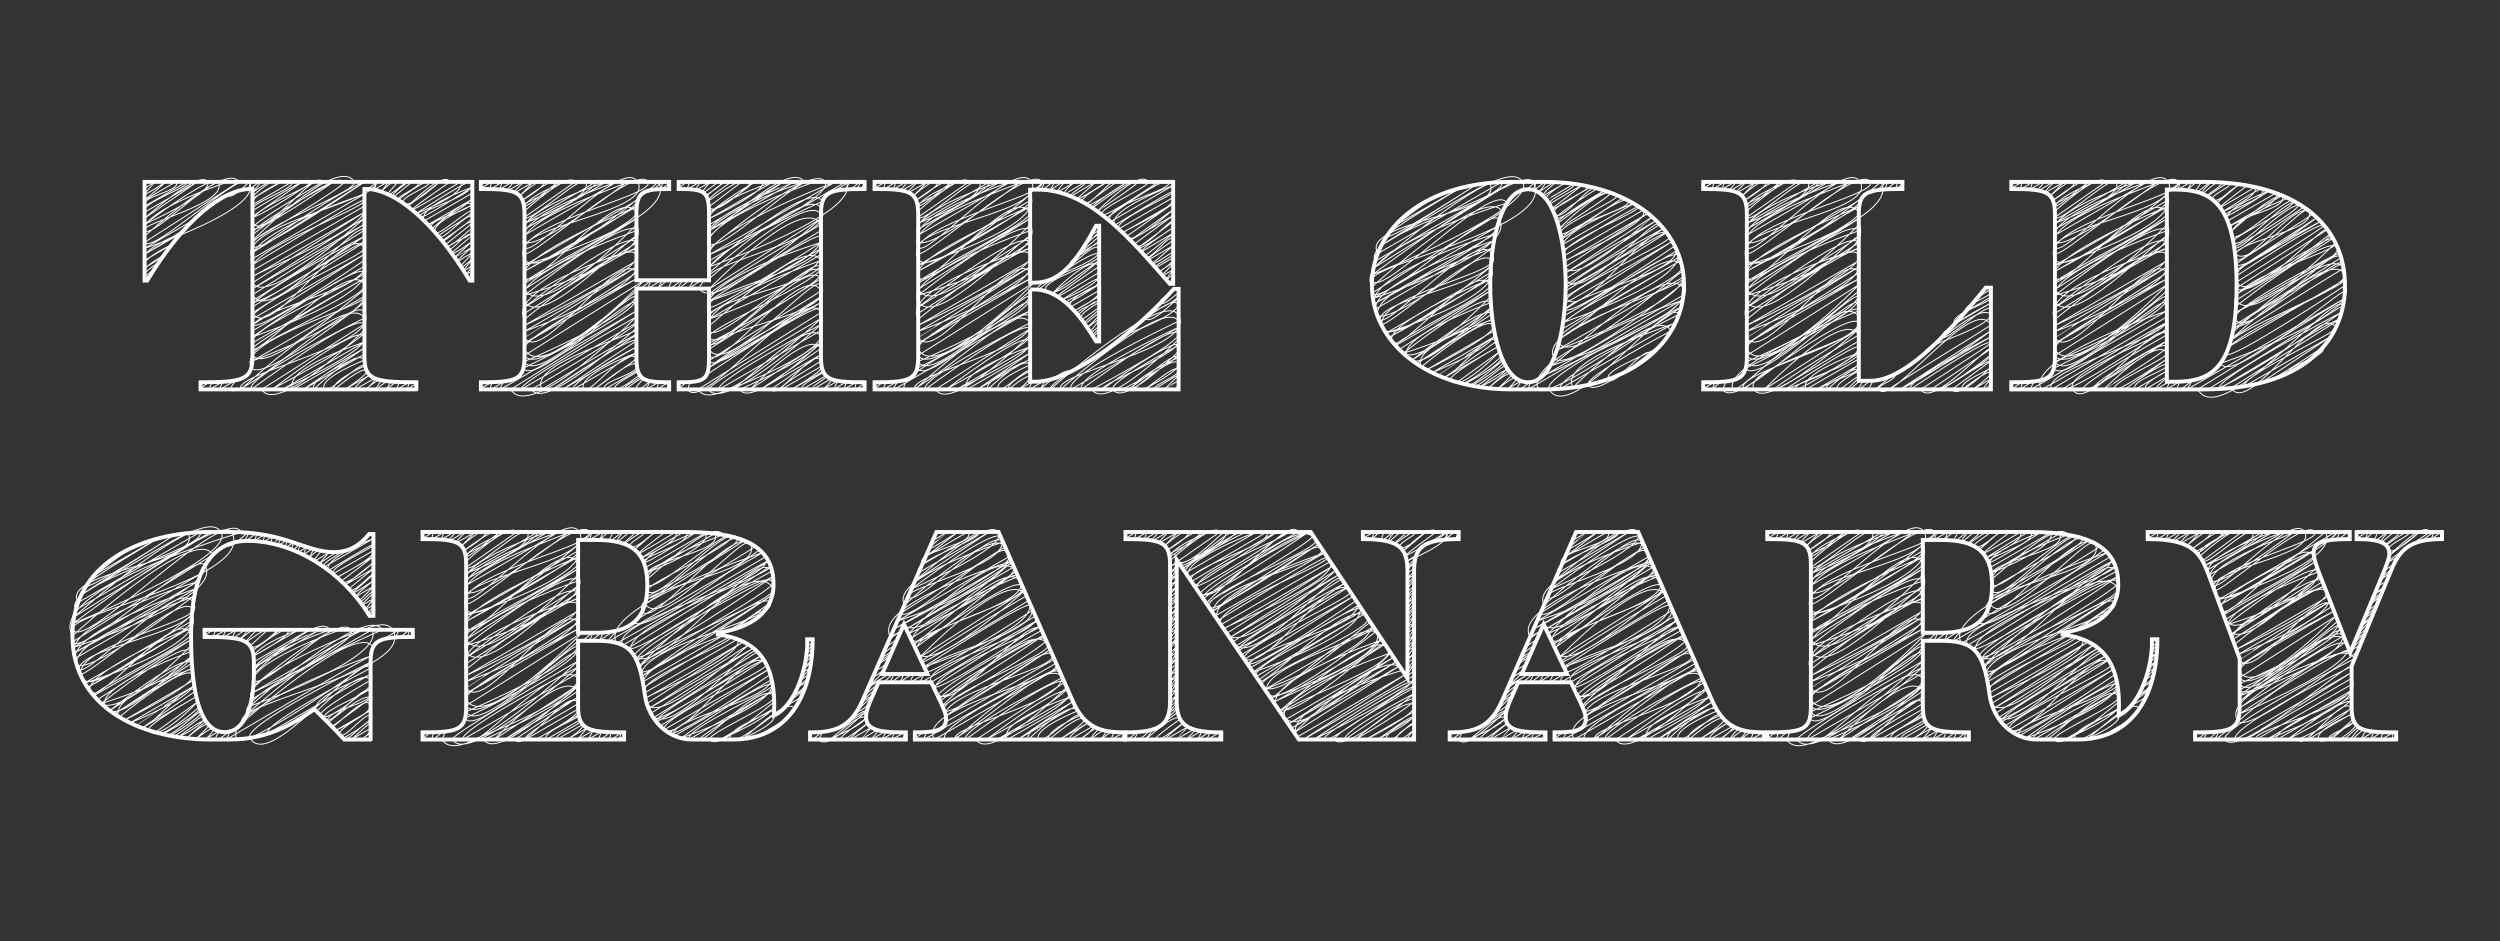 <?xml version="1.0" encoding="UTF-8"?>
<svg id="uuid-7ddd30fd-5426-41e4-8b34-0969bdf6a285" data-name="Layer 1" xmlns="http://www.w3.org/2000/svg" width="1920" height="723" viewBox="0 0 1920 723">
  <rect x="0" y="0" width="1920" height="723" fill="#333333" stroke="none"/>
  <g>
    <path d="M154.01,293.84s.37-.22,.37-.22l-.35,4.82s7.5-6.55,8.46-4.88c.54,.94-2.24,4.25-1.52,5.5l10.04-5.8c.42,.73-2.87,4.36-2.04,5.8l12.11-6.99s-4.66,6.04-4.11,6.99c6.71,11.62,94.38-74.08,102.86-59.39,14.66,25.39-102.12,46.81-94.86,59.39,0,0,82.28-76.55,94.86-54.77,0,0-92.31,45.33-86.86,54.77,0,0,81.21-59.93,86.86-50.15l-78.85,50.14c11.93,20.66,78.85-45.53,78.85-45.53,3.9,6.76-71.1,45.09-70.85,45.52,0,0,65.52-50.13,70.85-40.91,6.11,10.59-62.85,40.9-62.85,40.9l62.85-36.29s-64.01,20.41-54.85,36.28l54.85-31.67-46.84,31.66,46.84-27.04c.07,.12-43.75,18.54-38.84,27.04,0,0,33.25-32.27,38.91-22.46,0,0-35.79,14-30.91,22.46,2.6,4.51,28.92-22.4,31.39-18.12,0,0-26.94,11.98-23.39,18.12,0,0,22.03-18.68,24.62-14.21,1.55,2.69-16.61,14.21-16.61,14.21l18.95-10.94s-12.5,8.27-10.95,10.94l14.73-8.5c1.21,2.09-6.72,8.5-6.72,8.5,0,0,10.55-9.37,11.97-6.91,0,0-4.56,5.88-3.97,6.91,0,0,9.18-8.17,10.42-6.02,.89,1.55-2.85,5.26-2.42,6.02,0,0,8.52-7.6,9.68-5.59,0,0-2.05,4.93-1.68,5.59,0,0,9.4-5.43,9.4-5.43,0,0-1.79,4.76-1.4,5.43,0,0,6.28-4.63,6.72-3.88" fill="none" stroke="#fff" stroke-linecap="round" stroke-linejoin="round" stroke-width=".75"/>
    <path d="M280.23,145.14c1.09,1.89,9.44-5.45,9.44-5.45,.06,.11-2.41,6.01-2.41,6.01l10.42-6.01c.57,.99-4.92,7.46-4.92,7.46,0,0,10.81-11.12,12.92-7.46l-8.16,9.33c1.72,2.98,14.99-11.35,16.16-9.33,0,0-13.37,8.8-11.84,11.46,.7,1.22,17.03-16.33,19.84-11.46,2.27,3.94-17.47,10.96-15.85,13.77,0,0,22.16-16.7,23.85-13.77,2,3.46-22.83,11.51-20.11,16.23,3.49,6.05,28.11-16.23,28.11-16.23l-24.56,18.8s27.18-28.14,32.57-18.8c0,0-29.84,20.34-29.19,21.47,.53,.91,37.19-21.47,37.19-21.47,5.33,9.24-33.95,24.22-33.95,24.22,0,0,40.58-26.6,41.95-24.22,6.38,11.05-42.16,21.31-38.85,27.05,1.14,1.98,39.88-23.03,39.88-23.03,0,0-43.06,15.22-36.89,25.91l36.89-21.3c4.71,8.16-33.98,24.24-33.98,24.24l33.99-19.62c5.41,9.38-36.19,13.93-31.18,22.62,.47,.82,26.7-25.75,31.18-18,0,0-32.74,13.61-28.45,21.04,2.11,3.66,26.74-19.38,28.45-16.43s-26.93,17.56-25.8,19.51c2.76,4.78,22.72-20.24,25.8-14.9,1.29,2.23-23.22,18.02-23.22,18.02,1.66,2.88,20.4-18.28,23.22-13.41l-20.71,16.57c3.17,5.49,19.47-14.1,20.71-11.96,3.41,5.91-20.98,10.42-18.25,15.16,1.79,3.11,15.31-15.64,18.25-10.54,.12,.21-16.06,13.44-15.86,13.78,1.11,1.92,15.86-9.16,15.86-9.16l-13.53,12.43c.05,.08,13.53-7.81,13.53-7.81,0,0-12.1,9.63-11.24,11.11,0,0,10.8-7.26,11.24-6.49,.12,.2-9.01,9.82-9.01,9.82,1.44,2.5,8.64-5.84,9.01-5.2l-6.82,8.56c.6,1.04,6.83-3.94,6.83-3.94,.32,.55-4.69,7.33-4.69,7.33,0,0,4.56-2.93,4.69-2.71l-2.59,6.12c.42,.72,2.6-1.5,2.6-1.5" fill="none" stroke="#fff" stroke-linecap="round" stroke-linejoin="round" stroke-width=".75"/>
    <path d="M174.61,149.79c2.85,4.94,16.9-11.04,17.46-10.08,.63,1.1-1.5,5.48-1.5,5.48,.86,1.49,8.83-6.64,9.5-5.48,.34,.59-6.17,8.18-6.17,8.18,0,0,13.32-9.66,14.17-8.18,0,0-15.64,10.25-14.17,12.8l22.17-12.8s-25.49,11.67-22.17,17.42c.17,.3,30.17-17.42,30.17-17.42,3.2,5.53-33.52,16.24-30.17,22.04,0,0,37.82-22.65,38.17-22.04l-38.17,26.66c1.75,3.03,46.17-26.66,46.17-26.66,1.49,2.58-51.2,22.56-46.17,31.28,8.7,15.06,47.76-42.38,54.17-31.28,0,0-56.33,32.17-54.17,35.9,2.8,4.85,62.18-35.9,62.18-35.9,0,0-65.66,34.48-62.17,40.51,0,0,64.54-50.27,70.18-40.52,1.97,3.41-70.21,45.07-70.17,45.13,0,0,65.83-66.53,78.18-45.14,4.16,7.2-84.27,39.19-78.18,49.75,3.87,6.71,86.03-50.01,86.18-49.75l-86.18,54.37s88.22-64.7,94.18-54.37c7.81,13.53-108.92,33.45-94.18,58.99l85.93-49.61s-98.39,32.64-85.93,54.23c0,0,84.62-51.87,85.93-49.61,3.17,5.5-94.13,40.02-85.93,54.23l85.93-49.61c8.97,15.54-87.06,52.26-85.93,54.23l85.93-49.61-85.92,54.23c11.19,19.39,85.82-49.79,85.92-49.61l-85.92,54.23,85.92-49.61-85.92,54.23c14.43,24.99,80.52-58.97,85.92-49.61l-85.92,54.23c4.06,7.03,85.92-49.61,85.92-49.61,0,0-89.91,47.32-85.92,54.23,0,0,84.7-51.72,85.92-49.61l-85.92,54.22c14.13,24.47,72.55-72.76,85.92-49.61,2.6,4.5-91.23,45.03-85.92,54.22l85.92-49.61-85.92,54.22c3.83,6.64,85.92-49.6,85.92-49.6,12.81,22.18-95.08,38.36-85.92,54.22l85.92-49.6c12.28,21.28-85.92,54.22-85.92,54.22,0,0,81.12-57.91,85.92-49.6,2.5,4.33-91.82,44-85.91,54.22l85.91-49.6s-87.73,51.08-85.91,54.22c4,6.93,73.96-70.31,85.91-49.6,5.45,9.44-90.32,46.58-85.91,54.22,10.3,17.83,84.82-51.49,85.91-49.6,10.47,18.14-86.02,54.28-86.02,54.28l86.02-49.66c4.07,7.05-99.22,33.2-86.79,54.72,7.56,13.1,86.79-50.11,86.79-50.11" fill="none" stroke="#fff" stroke-linecap="round" stroke-linejoin="round" stroke-width=".75"/>
    <path d="M111.05,139.93s.34-.27,.38-.22c0,0-.4,4.79-.38,4.84l8.38-4.84c.03,.06-8.73,8.84-8.38,9.46,.49,.86,16.38-9.46,16.38-9.46l-16.38,14.07s24.09-14.58,24.38-14.08c4.15,7.19-28.76,11.1-24.38,18.69l32.38-18.7c2.5,4.34-36.45,16.27-32.38,23.31l40.38-23.32-40.38,27.93s42.53-38.07,48.38-27.94c4.98,8.62-48.38,32.55-48.38,32.55,0,0,52.37-39.51,56.39-32.55,9.5,16.45-59.64,31.54-56.39,37.17,4.88,8.46,57.67-48.81,64.39-37.17,0,0-74.72,23.9-64.39,41.79,0,0,63.14-57.82,72.39-41.79l-72.39,46.41c5.77,10,74.57-56.5,80.39-46.41,11.96,20.72-80.39,51.03-80.39,51.03l37.31-21.54c1.84,3.19-37.31,26.16-37.31,26.16l27.85-16.08s-32.54,12.58-27.85,20.7l20.63-11.91s-23.91,10.85-20.63,16.53c1.09,1.89,14.58-8.42,14.58-8.42,.22,.38-17.05,8.75-14.58,13.03,.62,1.07,8.05-7.54,9.3-5.37,1.81,3.14-10.86,7.28-9.3,9.99,.17,.3,4.16-3.39,4.58-2.65" fill="none" stroke="#fff" stroke-linecap="round" stroke-linejoin="round" stroke-width=".75"/>
    <path d="M369.3,293.84s.34-.28,.37-.22c0,0-.67,4.27-.35,4.82,0,0,8.44-5.05,8.52-4.92l-1.58,5.53c.59,1.02,10.55-6.09,10.55-6.09,0,0-3.04,5.23-2.55,6.09l104.49-60.33-96.48,60.32c14.91,25.82,96.48-55.71,96.48-55.71,0,0-91.39,50.66-88.48,55.7l88.48-51.09c1.67,2.89-80.48,51.08-80.48,51.08,10.39,18,79.75-47.73,80.48-46.46,2.46,4.27-84.21,26.14-72.48,46.46,0,0,71.49-43.54,72.48-41.84l-64.47,41.84s61.5-42.37,64.47-37.22l-56.47,37.22,56.47-32.6s-51.56,27.25-48.47,32.6l48.47-27.98s-46.7,17.19-40.46,27.98c3.5,6.07,33.79-34.98,40.48-23.37l-32.48,23.37c.27,.47,29.5-24.47,32.72-18.89,3.94,6.82-28.47,12.39-24.72,18.89l25.44-14.69c1.31,2.27-20.07,10.11-17.43,14.68,1.39,2.4,19.01-10.98,19.01-10.98,2.04,3.53-13.29,7.02-11.01,10.98,0,0,12.78-10.26,14.03-8.1,0,0-6.89,6.61-6.03,8.1,1.53,2.66,10.97-6.33,10.97-6.33l-2.96,6.33,9.65-5.57-1.65,5.57,9.41-5.43-1.41,5.43c.03,.05,1.55-1.02,1.6-.93" fill="none" stroke="#fff" stroke-linecap="round" stroke-linejoin="round" stroke-width=".75"/>
    <path d="M521.21,293.84s.32-.32,.38-.22c0,0-.86,3.94-.35,4.82,.31,.54,7.35-7.42,8.73-5.04l-1.79,5.65c11.08,19.19,88.75-82.51,102.29-59.06l-94.29,59.06c13.31,23.05,94.29-54.44,94.29-54.44,0,0-88.17,51.17-86.28,54.44,10.76,18.64,86.28-49.82,86.28-49.82,0,0-82.01,43.36-78.28,49.81l78.28-45.2c8.87,15.37-70.28,45.19-70.28,45.19,3.01,5.21,60.35-57.77,70.28-40.58,6.49,11.23-62.28,40.57-62.28,40.57,8.84,15.32,62.28-35.95,62.28-35.95l-54.27,35.95s45.08-47.25,54.27-31.33l-46.27,31.33,46.27-26.71-38.27,26.71c5.14,8.91,32.22-32.74,38.34-22.14,.63,1.1-32.42,18.53-30.34,22.13l30.79-17.78c2.14,3.7-22.97,17.46-22.79,17.77l23.92-13.81c1.19,2.06-18.51,9.32-15.92,13.81l18.15-10.48c1.4,2.43-11.86,7.52-10.15,10.48l13.89-8.02c1.1,1.91-5.89,8.02-5.89,8.02l11.26-6.5-3.26,6.5,9.95-5.74-1.94,5.74,9.45-5.46c.04,.07-1.45,5.45-1.45,5.45,.76,1.31,7.48-4.97,7.76-4.48" fill="none" stroke="#fff" stroke-linecap="round" stroke-linejoin="round" stroke-width=".75"/>
    <path d="M638.68,147.49c.27,.46,13.52-7.81,13.52-7.81,.62,1.07-2.86,4.24-1.98,5.76,1.34,2.33,9.98-5.76,9.98-5.76,.71,1.23-1.81,4.87-1.47,5.47,.85,1.47,5.11-3.3,5.26-3.04" fill="none" stroke="#fff" stroke-linecap="round" stroke-linejoin="round" stroke-width=".75"/>
    <path d="M521.21,139.93s.37-.22,.37-.22l-.35,4.82s7.4-6.47,8.35-4.82c.55,.94-2.29,4.26-1.56,5.52l9.57-5.52c.46,.8-3.66,4.61-2.74,6.2l10.75-6.2s-6.48,6.81-5.81,7.97c.9,1.56,12.67-9.94,13.81-7.97,2.04,3.53-12.01,9.23-11.01,10.97,0,0,16.49-15.34,19.01-10.97,0,0-18.94,12.72-17.71,14.84,0,0,24.04-17.74,25.71-14.84l-25.2,19.17c5.02,8.7,33.2-19.17,33.2-19.17,1.89,3.27-33.18,23.49-33.06,23.71,0,0,37.97-29.05,41.06-23.71,4.07,7.04-41.05,28.32-41.05,28.32l49.06-28.32s-57.29,18.67-49.06,32.94l57.06-32.94-57.06,37.56,65.06-37.56c.12,.2-73.11,28.25-65.06,42.18,0,0,62.44-60.6,73.07-42.18,0,0-84.16,27.58-73.07,46.8,6.73,11.65,74.69-57.85,81.07-46.8,0,0-92.58,31.48-81.07,51.42,0,0,79.73-67.61,89.07-51.43,7.48,12.96-89.07,56.04-89.07,56.04l97.07-56.05s-108.49,40.89-97.07,60.66l105.08-60.67c13.8,23.9-105.08,65.29-105.08,65.29,0,0,76.81-68.19,87.13-50.31,0,0-94.81,41.63-87.13,54.92,0,0,75.83-67.55,86.12-49.72,14.05,24.34-92.96,42.5-86.12,54.34,0,0,75.59-67.48,85.91-49.6" fill="none" stroke="#fff" stroke-linecap="round" stroke-linejoin="round" stroke-width=".75"/>
    <path d="M489.13,221.65c1.27,2.2,11-6.35,11-6.35,.07,.12-2.99,6.35-2.99,6.35l11-6.35c.45,.78-2.99,6.35-2.99,6.35,0,0,9.2-9.47,11-6.35l-2.99,6.35c1.17,2.03,10.21-7.72,11-6.35,0,0-3.64,5.22-2.99,6.35,.39,.68,9.44-9.06,11-6.35,.76,1.32-3.53,5.41-2.99,6.35,0,0,10.22-7.7,11-6.35,.54,.94-3.73,5.07-2.99,6.35,11.59,20.08,93.29-53.86,93.29-53.86l-85.94,54.24s71.72-74.26,85.94-49.62c0,0-87.78,51.05-85.94,54.24,1.22,2.11,85.94-49.62,85.94-49.62,13,22.51-85.94,54.23-85.94,54.23,0,0,83.12-54.49,85.94-49.62,13.7,23.73-93.04,41.93-85.93,54.23,2.46,4.26,85.93-49.61,85.93-49.61,0,0-99.85,30.12-85.93,54.23l85.93-49.61c11.46,19.86-85.93,54.23-85.93,54.23l85.93-49.61c14.28,24.73-99.16,31.3-85.93,54.23,1.3,2.25,73.59-70.98,85.93-49.61,0,0-98.25,32.88-85.92,54.23,6.38,11.06,80.76-58.54,85.92-49.61s-89.47,48.08-85.92,54.22c9.2,15.93,75.65-67.4,85.92-49.61,4.45,7.71-85.92,54.22-85.92,54.22,6.16,10.66,75.5-67.65,85.92-49.6l-85.91,54.22c13.15,22.77,80.77-58.51,85.91-49.6,14.62,25.31-97.61,33.95-85.91,54.22,8.44,14.62,72.06-73.6,85.91-49.6,.58,1.01-86.9,52.61-85.96,54.25,6.01,10.41,85.96-49.63,85.96-49.63l-86.27,54.43c.31,.54,86.27-49.81,86.27-49.81,0,0-93.28,45.51-87.67,55.23,0,0,84.21-56.61,87.67-50.62" fill="none" stroke="#fff" stroke-linecap="round" stroke-linejoin="round" stroke-width=".75"/>
    <path d="M496.4,146.84c2.02,3.5,11.99-7.83,12.38-7.15,.64,1.12-1.6,5.54-1.6,5.54,.61,1.05,6.25-4.7,6.72-3.88" fill="none" stroke="#fff" stroke-linecap="round" stroke-linejoin="round" stroke-width=".75"/>
    <path d="M369.33,139.93s.34-.27,.38-.22c0,0-.4,4.79-.38,4.84l8.38-4.84s-1.63,5.19-1.47,5.47c.29,.49,9.47-5.47,9.47-5.47l-2.01,5.78s9.89-5.99,10.01-5.78c1,1.74-4.47,4.76-3.41,6.59l11.41-6.59c.64,1.11-7.2,6.37-6.16,8.17l14.16-8.18-10.55,10.71s16.31-14.59,18.55-10.71c1.85,3.2-16.42,14.1-16.42,14.1,0,0,22.68-17.11,24.42-14.1,4.15,7.19-24.77,15.63-23.35,18.1,2.38,4.12,28.08-23.76,31.35-18.1,0,0-36.09,13.56-30.94,22.48,0,0,33.97-31.1,38.94-22.48l-38.89,27.07c3.37,5.83,43.49-32.95,46.89-27.07,7.11,12.31-46.89,31.69-46.89,31.69l54.89-31.69c2.66,4.61-54.89,36.31-54.89,36.31l62.9-36.31s-73.03,23.37-62.9,40.93l70.9-40.93s-81.35,27.45-70.9,45.55c5.92,10.25,78.9-45.55,78.9-45.55,1.06,1.83-90.73,29.68-78.9,50.17,5.78,10.02,75.19-70.46,86.9-50.17,13.65,23.64-98.66,34.43-86.9,54.79,3.56,6.17,86.03-70.17,94.91-54.79,6.46,11.2-110.03,33.23-94.91,59.41,11.07,19.17,102.91-59.42,102.91-59.42,16.55,28.67-102.91,64.03-102.91,64.03l87.19-50.34c3.73,6.47-87.19,54.96-87.19,54.96l86.17-49.75s-95,39.08-86.17,54.37c7.8,13.52,72.12-73.52,85.93-49.61,3.82,6.62-88.4,49.95-85.93,54.23l85.91-49.6-85.91,54.22c14.49,25.1,85.92-49.6,85.92-49.6,14.88,25.77-85.92,54.22-85.92,54.22,0,0,78.72-62.08,85.92-49.61,0,0-97.8,33.64-85.92,54.22,13.52,23.41,83.66-53.53,85.92-49.61,.4,.7-85.92,54.23-85.92,54.23,0,0,78.51-62.44,85.92-49.61l-85.92,54.23s83.88-53.15,85.93-49.61c0,0-100.21,29.49-85.93,54.23,0,0,77.52-64.17,85.93-49.61,6.66,11.54-85.93,54.23-85.93,54.23l85.93-49.61c10.9,18.88-85.93,54.23-85.93,54.23l85.94-49.62s-86.04,54.05-85.94,54.23c13.03,22.56,73.67-70.86,85.94-49.62l-85.94,54.24,85.94-49.62s-90.93,45.6-85.94,54.24c15.36,26.6,91.94-53.08,91.94-53.08l-91.94,57.7c10.15,17.59,85.91-49.6,85.91-49.6,8.35,14.46-86.03,54.29-86.03,54.29,11.32,19.6,82.09-56.48,86.03-49.67,6.15,10.65-86.74,54.7-86.74,54.7,8.7,15.07,82.21-57.93,86.74-50.08" fill="none" stroke="#fff" stroke-linecap="round" stroke-linejoin="round" stroke-width=".75"/>
    <path d="M901.11,222.36s.79-.46,.79-.46c1.52,2.64-12.68,6.95-10.52,10.69,1.85,3.2,13.75-7.94,13.75-7.94,4.07,7.04-27.72,16.08-25.76,19.49,4.14,7.18,25.01-16.17,25.76-14.87,7.05,12.22-42.54,27.22-41.7,28.69,.67,1.16,36.19-33.62,41.7-24.07" fill="none" stroke="#fff" stroke-linecap="round" stroke-linejoin="round" stroke-width=".75"/>
    <path d="M671.66,293.84s.37-.22,.37-.22l-.35,4.82s7.55-6.6,8.52-4.92c.55,.95-2.31,4.27-1.58,5.53l10.55-6.09c.45,.78-3.44,4.54-2.55,6.09l104.5-60.33s-104.25,46.9-96.49,60.33c6.29,10.9,88.54-69.49,96.5-55.71,13.7,23.73-95.28,43.97-88.5,55.71,0,0,76.76-71.42,88.5-51.09,0,0-85.56,42.33-80.5,51.09,0,0,75.26-55.54,80.5-46.48l-72.5,46.47c10.97,18.99,72.5-41.86,72.5-41.86,3.56,6.17-64.73,41.45-64.5,41.86,0,0,59.65-45.64,64.5-37.24,5.52,9.56-56.5,37.24-56.5,37.24l56.5-32.62s-56.64,18.51-48.5,32.62l48.5-28-40.5,28,40.5-23.38c.06,.11-36.65,16.19-32.5,23.38,0,0,27.77-26.95,32.5-18.76,0,0-28.44,11.93-24.5,18.76,2.03,3.52,22.57-17.48,24.5-14.14,0,0-19.1,9.63-16.5,14.14,0,0,14.77-12.52,16.5-9.53,.91,1.57-8.5,9.52-8.5,9.52l10.18-5.88s-2.8,4.79-2.18,5.87l11.22-6.48c.81,1.4-3.21,6.47-3.21,6.47,0,0,20.36-18.07,23.1-13.33,0,0-16.59,10.73-15.09,13.33,0,0,86.72-77.25,98.49-56.87,14.75,25.55-97.67,44.44-90.49,56.86,0,0,79.62-71.08,90.49-52.25,0,0-88.8,41.32-82.49,52.25,0,0,82.47-47.66,82.49-47.63,0,0-80.6,37.04-74.49,47.63,0,0,69.67-51.36,74.49-43.01,3.62,6.27-66.49,43.01-66.49,43.01,10.37,17.96,66.49-38.39,66.49-38.39,5.52,9.56-60.86,34.29-58.49,38.39,0,0,54.77-40.22,58.49-33.77,0,0-53.74,28.14-50.49,33.77,8.07,13.98,50.49-29.15,50.49-29.15,3.87,6.71-43,28.27-42.49,29.15,3.23,5.59,38.63-31.22,42.49-24.53,0,0-38.56,17.49-34.49,24.53,0,0,30.36-27.07,34.49-19.91,2.75,4.76-26.49,19.91-26.49,19.91,.69,1.2,23.86-19.86,26.49-15.3s-20.51,11.8-18.49,15.3c0,0,17.88-11.74,18.49-10.68,0,0-10.75,10.22-10.49,10.68,.05,.09,9.76-7.32,10.49-6.06,.96,1.65-2.49,6.06-2.49,6.06l2.49-1.44" fill="none" stroke="#fff" stroke-linecap="round" stroke-linejoin="round" stroke-width=".75"/>
    <path d="M841.61,173.73c.06,.11,.55-.32,.55-.32,.08,.14-4.33,7.12-4.33,7.12l6.29-3.63c.96,1.66-10.46,10.66-10.46,10.66,0,0,8.75-9,10.46-6.04l-15.36,13.49c1.63,2.83,14.25-10.79,15.36-8.87,0,0-24.8,12.88-22.18,17.43,.79,1.36,19.03-18.26,22.18-12.81,6.13,10.61-51.25,24.12-46.89,31.69,0,0,43.56-32.83,46.89-27.07,3.84,6.65-46.16,19.16-40.92,28.24s40.92-23.63,40.92-23.63l-36.11,25.47s30.14-31.2,36.11-20.85c0,0-32.71,21.85-31.99,23.09,.45,.79,31.99-18.47,31.99-18.47,4.51,7.81-28.34,20.98-28.34,20.98,0,0,27.41-17.97,28.34-16.36,4.24,7.34-27.21,15.25-25.02,19.06,.72,1.24,25.02-14.44,25.02-14.44,0,0-25.78,10.66-21.96,17.3l21.96-12.68c2.79,4.83-19.11,15.65-19.11,15.65l19.11-11.03c3.04,5.27-19.26,9.22-16.44,14.11,.25,.43,14.08-13.58,16.44-9.49,0,0-16.18,8.7-13.9,12.64,1.03,1.79,13.06-9.47,13.9-8.02s-12.04,10.28-11.48,11.25c1.23,2.13,10.11-9.01,11.48-6.63,.59,1.02-9.17,9.91-9.17,9.91,.66,1.14,8.06-7.22,9.17-5.3l-6.94,8.63c1.06,1.84,6.53-4.73,6.95-4.01,1.27,2.19-5.8,5.63-4.79,7.38,.47,.82,4.02-4.1,4.79-2.77,.04,.07-2.76,6.07-2.69,6.17,.19,.33,2.7-1.56,2.7-1.56" fill="none" stroke="#fff" stroke-linecap="round" stroke-linejoin="round" stroke-width=".75"/>
    <path d="M791.49,145.6c1.67,2.89,9.9-6.47,10.23-5.9,.71,1.23-2.26,5.92-2.26,5.92,.93,1.61,9.54-7.17,10.26-5.92,.25,.43-3.38,6.57-3.38,6.57,0,0,10.7-7.76,11.39-6.57,0,0-6.16,6.49-5.43,7.75l13.43-7.75s-9.55,6.78-8.1,9.29c.09,.16,16.1-9.3,16.1-9.3,1.35,2.34-12.65,8.65-11.23,11.1,0,0,19.06-11.41,19.23-11.1l-14.72,13.12c.86,1.49,22.72-13.12,22.72-13.12,.64,1.11-20.65,11.54-18.49,15.29,4.25,7.36,23.36-20.72,26.49-15.29,0,0-23.43,15.96-22.48,17.6,1.37,2.38,30.49-17.6,30.49-17.6,0,0-28.24,17.31-26.67,20.02,0,0,31.89-24.84,34.68-20.02,.91,1.57-31.05,22.51-31.03,22.53,0,0,32.87-33.22,39.03-22.54,1.95,3.38-38.39,20.17-35.52,25.13,1.96,3.39,43.45-25.26,43.52-25.13l-40.14,27.79s45.09-33.07,48.14-27.79c3.81,6.6-52.06,18.05-44.86,30.52l48.07-27.75s-51.53,19-44.88,30.53c0,0,44.2-27.09,44.88-25.91,1.58,2.74-45.86,21.64-41.76,28.73l41.77-24.11c4.17,7.22-39.26,26.06-38.73,26.98l38.73-22.36-35.76,25.26c4.66,8.07,35.71-20.72,35.76-20.64l-32.83,23.58,32.84-18.96-29.96,21.92c5.03,8.71,28.08-20.56,29.96-17.3l-27.13,20.28c1.28,2.22,27.13-15.66,27.13-15.66,0,0-25.54,16.59-24.34,18.67,0,0,23.99-14.65,24.34-14.05l-21.57,17.07c3.55,6.14,18.22-18.27,21.57-12.45,.62,1.08-20.11,13.28-18.83,15.49l18.83-10.87-16.11,13.92c.72,1.25,16.11-9.3,16.11-9.3,2.3,3.98-15.05,9.51-13.41,12.36l13.41-7.74c1.84,3.19-10.71,10.8-10.71,10.8,0,0,10.12-7.22,10.71-6.19,.3,.52-8.73,8.02-8.02,9.25l8.02-4.63s-5.5,7.41-5.33,7.7c.25,.43,4.59-4.36,5.33-3.08,.36,.62-2.93,5.64-2.64,6.14,.32,.55,2.6-1.58,2.64-1.52" fill="none" stroke="#fff" stroke-linecap="round" stroke-linejoin="round" stroke-width=".75"/>
    <path d="M671.69,139.93s.34-.27,.38-.22c0,0-.4,4.79-.38,4.84l8.38-4.84s-1.62,5.19-1.47,5.47c.29,.49,9.47-5.47,9.47-5.47l-2.01,5.78s9.89-5.99,10.01-5.78c1,1.74-4.46,4.75-3.41,6.59l11.41-6.59c.64,1.11-7.2,6.37-6.16,8.17l14.16-8.17-10.54,10.7s16.3-14.59,18.54-10.71c1.85,3.2-16.41,14.09-16.41,14.09,0,0,22.67-17.1,24.41-14.09,4.15,7.19-24.76,15.63-23.34,18.09,2.38,4.12,28.07-23.76,31.34-18.1,0,0-36.08,13.56-30.93,22.48,0,0,33.96-31.1,38.93-22.48l-38.88,27.06c3.37,5.83,43.48-32.94,46.88-27.07,7.11,12.31-46.88,31.68-46.88,31.68l54.88-31.69c2.66,4.61-54.88,36.3-54.88,36.3l62.88-36.31s-73.02,23.37-62.88,40.92l70.88-40.93s-81.33,27.45-70.88,45.54c5.91,10.24,78.89-45.55,78.89-45.55,1.06,1.83-90.71,29.68-78.89,50.16,5.78,10.01,75.18-70.45,86.89-50.16,13.64,23.63-98.64,34.42-86.89,54.78,3.56,6.17,86.02-70.15,94.89-54.78,6.46,11.19-110.01,33.22-94.89,59.4,9.24,16,85.91-49.6,85.91-49.6,13.87,24.03-85.91,54.22-85.91,54.22l85.92-49.6c3.68,6.37-85.92,54.22-85.92,54.22l85.92-49.6s-94.72,38.97-85.92,54.22c7.8,13.51,72.11-73.52,85.92-49.61,3.82,6.62-88.39,49.95-85.92,54.22l85.92-49.61-85.92,54.23c14.49,25.1,85.92-49.61,85.92-49.61,14.88,25.77-85.92,54.23-85.92,54.23,0,0,78.72-62.09,85.93-49.61,0,0-97.81,33.64-85.93,54.23,13.52,23.42,83.66-53.53,85.93-49.61,.4,.7-85.93,54.23-85.93,54.23,0,0,78.52-62.45,85.93-49.61l-85.93,54.23s83.89-53.15,85.93-49.61c0,0-100.22,29.49-85.93,54.23,0,0,77.53-64.17,85.93-49.61,6.66,11.54-85.93,54.23-85.93,54.23l85.94-49.61c10.9,18.88-85.94,54.23-85.94,54.23l85.94-49.62s-86.05,54.05-85.94,54.23c13.03,22.56,73.67-70.86,85.94-49.62l-85.94,54.24,85.94-49.62s-90.93,45.6-85.94,54.24c14.83,25.69,88.78-51.26,88.78-51.26l-88.78,55.88c10.15,17.59,85.91-49.6,85.91-49.6,8.35,14.46-86.03,54.29-86.03,54.29,11.32,19.61,82.1-56.48,86.03-49.67,6.15,10.65-86.74,54.7-86.74,54.7,8.7,15.07,82.21-57.93,86.74-50.08" fill="none" stroke="#fff" stroke-linecap="round" stroke-linejoin="round" stroke-width=".75"/>
    <path d="M1168.27,146.22c1.83,3.17,10.86-7.1,11.22-6.48,.72,1.25-2.41,6.01-2.41,6.01,.94,1.63,9.66-7.26,10.39-6,.33,.57-5.78,7.95-5.78,7.95,0,0,12.6-9.14,13.41-7.74,0,0-11.13,8.47-10.02,10.4l17.12-9.89s-16.7,8.99-14.42,12.94c.12,.21,21.09-12.18,21.09-12.18,2.09,3.61-21.02,11.71-18.83,15.49,0,0,24.88-14.9,25.11-14.5l-23.19,18.01c1.1,1.91,29.11-16.81,29.11-16.81,.91,1.58-30.53,15.11-27.44,20.46,5.3,9.19,29.13-25.85,33.04-19.08,0,0-32.88,20.62-31.59,22.86,1.66,2.88,36.89-21.3,36.89-21.3,0,0-37.66,21.63-35.62,25.18,0,0,37.38-29.12,40.64-23.47,1.14,1.97-39.55,27.4-39.53,27.44,0,0,37.3-37.7,44.3-25.58,2.35,4.08-46.77,23.65-43.32,29.63,2.15,3.72,47.77-27.77,47.85-27.62l-46.99,31.75s48.03-35.22,51.27-29.6c4.27,7.4-58.6,19.82-50.53,33.79l54.6-31.52s-61.91,22.02-53.97,35.78c0,0,56.95-34.91,57.83-33.39,2.14,3.71-62.82,28.11-57.29,37.69l60.94-35.19c6.38,11.06-61.32,38.15-60.51,39.55l63.95-36.92-63.6,41.34c8.71,15.09,66.77-38.74,66.86-38.6l-66.61,43.07,69.67-40.22-69.52,44.75c12.15,21.05,67.83-49.67,72.38-41.79l-72.32,46.37c3.54,6.13,74.99-43.3,74.99-43.3,0,0-78.54,41.89-75.05,47.95,0,0,76.42-46.67,77.53-44.76l-77.68,49.47c13.15,22.78,67.53-67.73,79.98-46.17,2.43,4.21-85.21,42.34-80.24,50.95l82.33-47.53-82.71,52.37c3.78,6.54,84.6-48.85,84.6-48.85,12.69,21.98-94.19,38.04-85.12,53.76l86.8-50.12c12.5,21.65-87.46,55.11-87.46,55.11,0,0,83.98-59.94,88.94-51.35,2.61,4.52-95.92,45.77-89.76,56.44l91.01-52.55s-93.98,54.4-92.04,57.76c4.34,7.51,80.11-76.17,93.07-53.73,5.97,10.34-99.18,50.72-94.34,59.09,11.4,19.75,93.93-57.01,95.13-54.92,11.75,20.35-96.74,60.47-96.74,60.47l97.27-56.16c4.65,8.05-113.61,37.43-99.42,62.02,8.68,15.04,99.66-57.54,99.66-57.54,15.27,26.44-102.74,63.94-102.74,63.94,2.07,3.59,88.47-83.92,102.69-59.29,11.1,19.22-110.44,66.26-109.52,67.85l109.14-63.01" fill="none" stroke="#fff" stroke-linecap="round" stroke-linejoin="round" stroke-width=".75"/>
    <path d="M1087.91,159.1s9.53-7.57,10.42-6.02c0,0-27.04,19.85-26.88,20.14l49.51-28.59c.17,.3-57.84,33.68-55.97,36.93,2.07,3.59,68.68-39.65,68.68-39.65l-72.75,46.62s82.11-49.71,83.11-47.98c13.72,23.77-100.37,29.11-85.88,54.2l94.98-54.84c7.17,12.42-108.54,40.4-96.9,60.57l105.19-60.73-106.48,66.1s100.64-90.07,114.48-66.1c11.56,20.03-115.28,71.18-115.28,71.18,0,0,114.51-86.38,123.28-71.18,20.41,35.36-130.67,63.91-123.67,76.02,7.86,13.61,92.81-78.54,103.62-59.82,0,0-120.11,36.01-103.67,64.48,0,0,87.35-79.99,100.15-57.82l-99.91,62.3c7.01,12.14,90.53-68.58,97.59-56.35,14.38,24.9-97.08,60.67-97.08,60.67l95.35-55.05c4.51,7.82-94.58,59.22-94.58,59.22l93.24-53.83s-106.94,32.39-92.23,57.87l91.16-52.63s-103.09,33.72-89.92,56.53c6.68,11.57,89.07-51.42,89.07-51.42,1.17,2.03-100.71,32.51-87.61,55.2,5.78,10.02,75.21-70.49,86.93-50.19,13.4,23.2-96.81,33.86-85.27,53.85,3.18,5.51,76.81-62.65,84.74-48.92,5.66,9.81-96.12,29.53-82.88,52.47,8.87,15.36,82.48-47.62,82.48-47.62,13.01,22.53-80.42,51.05-80.42,51.05l80.15-46.27c3.34,5.79-77.89,49.59-77.89,49.59l77.73-44.88s-83.03,34.68-75.29,48.09c6.83,11.83,63.14-64.37,75.23-43.43,3.24,5.62-74.7,42.91-72.6,46.54l72.66-41.95-69.83,44.94c11.8,20.44,69.98-40.4,69.98-40.4,11.68,20.22-66.97,43.28-66.97,43.28,0,0,61.58-48.57,67.21-38.81,0,0-72.95,26.11-64.02,41.58,10.13,17.54,62.66-40.09,64.36-37.16,.29,.5-60.96,39.82-60.96,39.82,0,0,56.1-44.61,61.39-35.44l-57.8,37.99s56.93-36.08,58.32-33.67c0,0-63.73,20.18-54.53,36.1,0,0,49.75-41.19,55.15-31.84,4.03,6.98-51.16,34.15-51.16,34.15l51.88-29.95c6.17,10.68-47.66,32.13-47.66,32.13l48.49-28s-44.1,29.95-44.04,30.05c6.82,11.81,38.57-37.1,44.99-25.98l-40.31,27.89,41.39-23.9s-38.65,21.88-36.46,25.67c6.3,10.9,37.69-21.76,37.69-21.76l-32.48,23.37c4,6.93,33.88-19.56,33.88-19.56,2.9,5.02-28.37,21-28.37,21,3.94,6.83,28.6-19.68,29.97-17.3,1.83,3.16-24.15,18.56-24.15,18.56,2.61,4.52,24.63-17.35,25.98-15,3.19,5.53-19.82,16.06-19.82,16.06,0,0,20.16-15.8,21.96-12.68,0,0-15.64,13.12-15.41,13.52,0,0,15.62-14.41,17.96-10.37,.31,.54-10.96,10.95-10.96,10.95,.15,.26,12.74-10.49,14.1-8.14,.95,1.64-6.62,8.44-6.62,8.44,0,0,10.43-6.78,10.76-6.21,0,0-3.75,4.6-2.8,6.24,.67,1.17,9.4-5.43,9.4-5.43,.24,.41-1.4,5.43-1.4,5.43,0,0,118.13-69.46,118.68-68.52,0,0-125.11,43.52-110.68,68.52,6.1,10.56,109.55-63.25,109.55-63.25,0,0-107.75,52.36-101.49,63.21,16.7,28.92,91.13-72.61,99.79-57.61,0,0-96.2,48.42-91.12,57.22l88.66-51.19c1.11,1.93-91.59,28.26-78.93,50.19,0,0,63.57-64.05,75.41-43.54,0,0-67.4,35.51-63.93,41.53,6.8,11.78,58.61-33.84,58.61-33.84,3.3,5.72-47.65,21.03-42.85,29.36,4.49,7.77,28.21-27.84,33.21-19.17" fill="none" stroke="#fff" stroke-linecap="round" stroke-linejoin="round" stroke-width=".75"/>
    <path d="M1524.67,221.4c.05,.08,.71-.41,.71-.41l-7.92,9.19s10.21-8.92,11.52-6.65c2.36,4.1-22.41,10.29-19.27,15.74l19.27-11.12c2.36,4.09-32.46,12.55-27.78,20.66l27.78-16.04s-40.73,20.91-37.61,26.33c2.45,4.25,34.51-27.08,37.61-21.71,7.95,13.77-54.36,26.92-50.43,33.73,0,0,43.74-40.7,50.43-29.12" fill="none" stroke="#fff" stroke-linecap="round" stroke-linejoin="round" stroke-width=".75"/>
    <path d="M1308.07,293.84c.04,.07,.37-.22,.37-.22,.05,.08-.35,4.82-.35,4.82l8.52-4.92c.37,.64-1.58,5.53-1.58,5.53,0,0,8.83-9.08,10.55-6.09l-2.55,6.09c11.12,19.25,96.97-73.39,104.51-60.34,0,0-107.09,42.01-96.5,60.34,3.42,5.93,82.81-79.45,96.51-55.72,11.32,19.61-96.58,41.74-88.5,55.72,0,0,82.23-61.97,88.51-51.1,7.36,12.76-90.56,33.69-80.5,51.1,10.01,17.33,80.5-46.48,80.5-46.48l-72.5,46.48s60.5-62.65,72.5-41.86c0,0-65.89,39.45-64.5,41.86,.91,1.58,64.5-37.24,64.5-37.24,8.66,14.99-56.5,37.24-56.5,37.24,0,0,54.65-35.83,56.5-32.62,7.88,13.65-52.59,25.54-48.5,32.62,1.39,2.4,48.5-28,48.5-28,0,0-47.24,16.32-40.5,28l40.5-23.38c4.52,7.82-32.5,23.38-32.5,23.38l32.5-18.76c4.34,7.51-28.52,11.8-24.5,18.76,.37,.64,20.98-20.24,24.5-14.14,0,0-19.13,9.58-16.5,14.14,1.23,2.12,15.51-11.24,16.5-9.53,.65,1.13-8.94,8.75-8.5,9.52,1.22,2.11,10-8.91,11.36-6.56,.32,.56-3.36,6.56-3.36,6.56,.82,1.43,10.1-9.05,11.49-6.64l-3.49,6.64c3.08,5.33,18.92-13.7,20.12-11.62,2.41,4.18-14.05,8.27-12.12,11.61,8.44,14.62,72.07-73.61,85.93-49.61,.53,.92-78.78,48.12-77.92,49.61,5.45,9.44,77.93-44.99,77.93-44.99l-69.92,44.99c.25,.44,69.93-40.37,69.93-40.37,0,0-65.93,33.43-61.92,40.37,0,0,59.48-39.99,61.93-35.75,.57,1-53.92,35.75-53.92,35.75,8.64,14.96,51.71-34.97,53.93-31.13l-45.92,31.13c4.04,6.99,45.93-26.52,45.93-26.52,1.68,2.91-37.92,26.51-37.92,26.51,0,0,36.9-23.66,37.93-21.9l-29.92,21.9c4.79,8.29,29.93-17.28,29.93-17.28,1.25,2.16-25.52,11.05-21.92,17.28,0,0,20-15.99,21.93-12.66,1.01,1.75-13.92,12.66-13.92,12.66l13.93-8.04s-6.43,7.16-5.92,8.04c.8,1.38,5.41-4.31,5.93-3.42" fill="none" stroke="#fff" stroke-linecap="round" stroke-linejoin="round" stroke-width=".75"/>
    <path d="M1435.73,147.49c2.21,3.82,13.09-8.55,13.52-7.81,.68,1.18-1.98,5.76-1.98,5.76,.9,1.56,9.28-6.98,9.98-5.76,.19,.33-1.47,5.47-1.47,5.47,0,0,4.94-3.59,5.26-3.04" fill="none" stroke="#fff" stroke-linecap="round" stroke-linejoin="round" stroke-width=".75"/>
    <path d="M1308.1,139.93s.34-.27,.38-.22c0,0-.4,4.79-.38,4.84l8.38-4.84s-1.63,5.19-1.47,5.47c.29,.49,9.47-5.47,9.47-5.47l-2.01,5.78s9.89-5.99,10.01-5.78c1,1.74-4.47,4.75-3.41,6.59l11.41-6.59c.64,1.11-7.2,6.37-6.16,8.17l14.16-8.18-10.54,10.71s16.3-14.59,18.55-10.71c1.85,3.2-16.42,14.1-16.42,14.1,0,0,22.68-17.11,24.42-14.1,4.15,7.19-24.77,15.63-23.35,18.1,2.38,4.12,28.08-23.76,31.35-18.1,0,0-36.09,13.56-30.94,22.48,0,0,33.96-31.1,38.94-22.48l-38.88,27.07c3.37,5.83,43.49-32.95,46.89-27.07,7.11,12.31-46.89,31.69-46.89,31.69l54.89-31.69c2.66,4.61-54.89,36.31-54.89,36.31l62.89-36.31s-73.03,23.37-62.89,40.93l70.9-40.93s-81.35,27.45-70.9,45.55c5.91,10.24,78.9-45.55,78.9-45.55,1.06,1.83-90.73,29.68-78.9,50.17,5.78,10.02,75.19-70.46,86.9-50.17,13.65,23.63-98.66,34.43-86.9,54.79,3.56,6.17,86.03-70.16,94.9-54.79,6.46,11.2-110.02,33.22-94.9,59.41,11.07,19.17,102.91-59.41,102.91-59.41,16.55,28.66-102.91,64.03-102.91,64.03l87.79-50.69c3.76,6.51-87.79,55.31-87.79,55.31l86.27-49.81s-95.11,39.12-86.27,54.43c7.8,13.52,72.12-73.53,85.93-49.61,3.82,6.62-88.4,49.95-85.93,54.23l85.91-49.6-85.91,54.22c14.49,25.1,85.91-49.6,85.91-49.6,14.88,25.77-85.91,54.22-85.91,54.22,0,0,78.71-62.08,85.91-49.6,0,0-97.8,33.64-85.91,54.22,13.52,23.41,83.65-53.52,85.92-49.6,.4,.7-85.92,54.22-85.92,54.22,0,0,78.51-62.44,85.92-49.6l-85.92,54.22s83.87-53.15,85.92-49.6c0,0-100.2,29.48-85.92,54.22,0,0,77.51-64.16,85.92-49.61,6.66,11.53-85.92,54.22-85.92,54.22l85.92-49.61c10.9,18.88-85.92,54.22-85.92,54.22l85.92-49.61s-86.03,54.04-85.92,54.23c13.02,22.56,73.66-70.85,85.92-49.61l-85.92,54.23,85.92-49.61s-90.91,45.59-85.92,54.23c14.35,24.86,85.92-49.61,85.92-49.61l-85.92,54.23c10.15,17.59,85.93-49.61,85.93-49.61,8.35,14.46-86.04,54.29-86.04,54.29,11.32,19.61,82.11-56.49,86.04-49.68,6.15,10.65-86.75,54.71-86.75,54.71,8.7,15.08,82.22-57.94,86.75-50.09" fill="none" stroke="#fff" stroke-linecap="round" stroke-linejoin="round" stroke-width=".75"/>
    <path d="M1664.61,145.57c1.17,2.02,10.09-5.83,10.09-5.83,.06,.11-2.08,5.82-2.08,5.82l10.08-5.82c.44,.77-2.87,6.28-2.87,6.28,0,0,9.09-9.35,10.87-6.28l-4.73,7.35c1.34,2.32,11.68-8.84,12.58-7.26,0,0-8.48,7.03-7.4,8.89,.53,.91,12.72-12.21,14.83-8.56,1.62,2.8-11.64,8.67-10.48,10.67,0,0,16.25-12.25,17.49-10.1,1.44,2.5-15.79,9.18-13.81,12.59,2.54,4.4,20.45-11.8,20.45-11.8l-17.33,14.63s19.7-20.4,23.61-13.63c0,0-21.45,15.88-20.97,16.72,.38,.66,26.91-15.54,26.91-15.54,3.97,6.88-24.65,18.85-24.65,18.85,0,0,29.29-19.2,30.29-17.49,4.76,8.24-30.83,16.72-28.36,20.99,.96,1.67,33.69-19.45,33.69-19.45,0,0-37.46,13.74-32.04,23.12l37.09-21.42c4.93,8.54-35.7,25.23-35.7,25.23l40.47-23.37c6.72,11.64-45.51,16.5-39.28,27.3,.66,1.15,37.51-36.18,43.8-25.29,0,0-49.09,18.43-42.79,29.33,3.5,6.06,44.24-32.07,47.06-27.17s-48.17,27.93-46.22,31.31c5.38,9.32,44.24-39.42,50.25-29.01,2.61,4.53-49.56,33.23-49.56,33.23,3.82,6.62,46.88-42,53.35-30.8l-52.78,35.09c8.62,14.93,52.97-38.37,56.35-32.53,9.63,16.69-63.61,23.53-55.9,36.89,5.82,10.08,49.69-50.75,59.24-34.2,.4,.7-59.55,37.49-58.89,38.62,4.34,7.51,62.02-35.81,62.02-35.81l-61.77,40.28c.23,.41,64.68-37.34,64.68-37.34,0,0-68.68,34.65-64.52,41.87,0,0,64.57-43.4,67.22-38.81,.71,1.23-67.14,43.38-67.14,43.38,11.15,19.32,66.77-45.16,69.63-40.2l-69.62,44.81c6.32,10.95,71.91-41.51,71.91-41.51,3.1,5.37-71.97,46.17-71.97,46.17,0,0,72.05-46.2,74.04-42.75l-74.19,47.45c12.17,21.08,76.06-43.91,76.06-43.91,4.05,7.02-87.96,28.5-76.31,48.68,0,0,71.13-56.87,77.97-45.02,4.99,8.64-78.34,49.85-78.34,49.85l79.8-46.07s-85.15,42.59-80.3,50.98c10.96,18.98,74.52-59.25,81.54-47.08l-82.23,52.09c5.19,8.99,79.83-53.99,83.26-48.07,0,0-87.7,47.11-84.17,53.22,0,0,73.56-68.86,84.99-49.07,0,0-86.97,53.09-86.22,54.4,0,0,75.27-70.11,86.81-50.12,6.61,11.44-94.61,45.13-88.49,55.71l88.86-51.3c2.44,4.22-97.6,46.46-91.32,57.34,3.24,5.62,91.44-52.79,91.44-52.79,13.3,23.04-95.62,59.82-95.62,59.82,9.64,16.7,93.46-58.66,95.49-55.13" fill="none" stroke="#fff" stroke-linecap="round" stroke-linejoin="round" stroke-width=".75"/>
    <path d="M1544.67,293.87c.06,.11,.36-.24,.37-.22,.54,.93-.32,4.81-.32,4.81,.77,1.33,7.89-5.93,8.49-4.9,.19,.33-1.52,5.5-1.52,5.5,0,0,9.86-7.15,10.49-6.06,0,0-2.99,5.18-2.49,6.06l104.44-60.3s-109.83,37.09-96.43,60.29c.55,.96,96.43-55.68,96.43-55.68,8.94,15.48-97.78,39.47-88.43,55.67,0,0,87.61-52.48,88.43-51.06l-80.43,51.05c3.05,5.28,80.43-46.43,80.43-46.43,2.3,3.98-80.18,32.99-72.42,46.43,11.62,20.13,63.85-56.66,72.42-41.81,0,0-66.96,37.4-64.42,41.81,2.9,5.02,64.42-37.19,64.42-37.19,0,0-59.59,31.69-56.41,37.19,0,0,51.89-40.42,56.42-32.57,1.38,2.39-48.43,32.53-48.41,32.57,0,0,40.76-41.2,48.41-27.95,2.2,3.82-43.64,22.35-40.41,27.95,1.82,3.14,40.34-23.45,40.41-23.33l-32.4,23.33s30.35-22.26,32.4-18.71c2.16,3.74-28.48,11.64-24.4,18.71l24.4-14.09s-19.05,9.49-16.4,14.08c0,0,16.15-9.9,16.4-9.47,.4,.68-9.41,7.7-8.39,9.46l10.07-5.81c.54,.94-2.14,5.69-2.07,5.81l10.16-5.86-2.15,5.86c1.54,2.67,11.82-6.86,11.84-6.83l-3.83,6.83,120.49-69.57-112.49,69.56c18.75,32.48,104.66-76.65,111.69-64.48l-103.64,64.45c4.84,8.38,102.41-59.13,102.41-59.13,0,0-98.23,51.29-93.89,58.82,0,0,90.78-55.44,92.09-53.17l-82.83,52.44c13.2,22.86,67.78-67.97,80.27-46.34,2.12,3.68-74.19,37.43-69.85,44.95l66.11-38.17-53.5,35.51c2.12,3.68,47.56-27.46,47.56-27.46,4.1,7.1-28.86,14.52-25.93,19.59l10.93-6.31" fill="none" stroke="#fff" stroke-linecap="round" stroke-linejoin="round" stroke-width=".75"/>
    <path d="M1544.73,139.96s.34-.27,.37-.22c0,0-.4,4.79-.37,4.84l8.37-4.84s-1.52,5.14-1.36,5.41c.28,.49,9.36-5.41,9.36-5.41l-1.92,5.73s9.8-5.93,9.92-5.73c.99,1.72-4.38,4.73-3.33,6.54l11.33-6.54c.64,1.11-7.14,6.35-6.1,8.14l14.1-8.14-10.51,10.68s16.27-14.56,18.51-10.68c1.84,3.19-16.39,14.08-16.39,14.08,0,0,22.65-17.09,24.39-14.08,4.15,7.19-24.74,15.62-23.32,18.08,2.38,4.12,28.06-23.74,31.32-18.08,0,0-36.06,13.56-30.91,22.47,0,0,33.94-31.08,38.91-22.47l-38.86,27.05c3.36,5.83,43.47-32.93,46.86-27.05,7.1,12.3-46.86,31.67-46.86,31.67l54.86-31.67c2.66,4.61-54.86,36.29-54.86,36.29l62.86-36.29s-72.99,23.36-62.86,40.91l70.86-40.91s-81.31,27.44-70.86,45.53c5.91,10.24,78.86-45.53,78.86-45.53,1.06,1.83-90.68,29.67-78.86,50.15,5.78,10.01,75.15-70.43,86.86-50.15,13.64,23.62-98.61,34.42-86.86,54.77,3.56,6.16,85.99-70.13,94.86-54.77,6.46,11.19-109.97,33.21-94.86,59.39,9.23,15.99,85.85-49.57,85.85-49.57,13.86,24.01-85.85,54.19-85.85,54.19l85.86-49.57c3.68,6.37-85.86,54.19-85.86,54.19l85.86-49.57s-94.66,38.95-85.86,54.19c7.8,13.5,72.06-73.47,85.86-49.57,3.82,6.61-88.33,49.91-85.86,54.19l85.86-49.57-85.86,54.19c14.48,25.09,85.86-49.57,85.86-49.57,14.87,25.75-85.86,54.19-85.86,54.19,0,0,78.67-62.04,85.86-49.57,0,0-97.74,33.62-85.86,54.19,13.51,23.4,83.6-53.49,85.87-49.57,.4,.7-85.87,54.19-85.87,54.19,0,0,78.46-62.4,85.87-49.58l-85.87,54.19s83.83-53.12,85.87-49.58c0,0-100.15,29.47-85.87,54.2,0,0,77.47-64.13,85.87-49.58,6.66,11.53-85.87,54.2-85.87,54.2l85.87-49.58c10.89,18.87-85.87,54.2-85.87,54.2l85.88-49.58s-85.98,54.01-85.88,54.2c13.02,22.55,73.62-70.81,85.88-49.58l-85.88,54.2,85.88-49.58s-90.86,45.57-85.88,54.2c14.35,24.85,85.88-49.58,85.88-49.58l-85.88,54.2c10.15,17.58,85.88-49.58,85.88-49.58,8.34,14.45-86,54.27-86,54.27,11.32,19.6,82.07-56.47,86-49.65,6.15,10.65-86.72,54.69-86.72,54.69,8.7,15.07,82.19-57.91,86.72-50.07" fill="none" stroke="#fff" stroke-linecap="round" stroke-linejoin="round" stroke-width=".75"/>
    <path d="M292.87,491.46c.27,.46,13.43-7.76,13.43-7.76,.61,1.06-2.8,4.22-1.93,5.73,1.33,2.31,9.93-5.73,9.93-5.73,.71,1.23-1.79,4.86-1.45,5.46,.67,1.16,4.03-2.61,4.15-2.4" fill="none" stroke="#fff" stroke-linecap="round" stroke-linejoin="round" stroke-width=".75"/>
    <path d="M157.1,483.94s.37-.22,.37-.22l-.35,4.82s7.4-6.47,8.35-4.82c.54,.93-2.16,4.22-1.44,5.45l9.45-5.45c.41,.71-2.67,4.29-1.86,5.69l9.86-5.69s-3.38,5.48-2.9,6.3c.71,1.23,10.01-7.85,10.91-6.3,1.18,2.04-5.55,6.48-4.97,7.49,0,0,11.25-10.47,12.97-7.49,0,0-9.1,8.32-8.42,9.48,0,0,15.36-11.33,16.43-9.48l-13.37,12.34c3.23,5.6,21.37-12.34,21.37-12.34,1.17,2.03-19.68,15.8-19.6,15.94,0,0,25.53-19.53,27.6-15.94,2.73,4.72-26.75,20.06-26.75,20.06l34.75-20.06s-40.39,14.31-34.49,24.53l42.49-24.53-42.48,29.15,50.49-29.15c.09,.16-56.8,22.86-50.5,33.77,0,0,49.99-48.52,58.5-33.78,0,0-67.59,22.93-58.62,38.47,5.53,9.57,61.39-47.54,66.63-38.47,0,0-76.5,26.71-66.94,43.27,0,0,67.08-56.88,74.94-43.27,6.37,11.03-75.48,48.2-75.48,48.2l83.49-48.2s-94.28,36.07-84.33,53.31l92.33-53.31c12.32,21.34-93.61,58.66-93.61,58.66,0,0,89.57-79.52,101.61-58.66,0,0-112.71,48.7-103.62,64.44,0,0,98.28-87.55,111.62-64.44,18.72,32.43-124.53,55.49-115.42,71.26,0,0,88.36-78.88,100.43-57.98" fill="none" stroke="#fff" stroke-linecap="round" stroke-linejoin="round" stroke-width=".75"/>
    <path d="M283.16,410.61c.08,.15,.73-.42,.73-.42" fill="none" stroke="#fff" stroke-linecap="round" stroke-linejoin="round" stroke-width=".75"/>
    <path d="M174.29,418.5c2.64,4.57,15.66-10.23,16.18-9.34,.77,1.34-2.88,6.28-2.88,6.28,.87,1.51,8.93-6.72,9.61-5.55,.2,.34-1.79,5.65-1.79,5.65,0,0,7.59-5.51,8.08-4.67,0,0-1.72,4.63-1.29,5.37l7.2-4.16s-1.71,4.15-1.08,5.24c.04,.07,6.67-3.85,6.67-3.85,.46,.79-1.51,4.39-1.04,5.22,0,0,6.31-3.78,6.36-3.67l-1.12,5.27c.24,.41,6.27-3.62,6.27-3.62,.15,.26-1.86,4.53-1.36,5.4,1.03,1.78,5.65-5.01,6.41-3.7,0,0-1.97,5.3-1.77,5.64,.31,.53,6.84-3.95,6.84-3.95,0,0-2.74,5.5-2.43,6.02,0,0,7.05-5.49,7.66-4.42,.18,.31-3.47,6.61-3.46,6.62,0,0,7.66-7.75,9.1-5.26,.41,.71-5.71,6.53-5.11,7.57,.52,.9,11.52-6.7,11.54-6.66l-7.71,9.07s14.96-10.97,15.97-9.22c1.19,2.07-14.56,7.82-12.31,11.72l37.93-21.9s-39.6,15.52-34.42,24.49c0,0,33.9-20.78,34.42-19.87,1.2,2.08-34.14,17.18-31.04,22.54l31.04-17.92c3.06,5.3-28.19,20-27.8,20.67l27.8-16.05-24.69,18.87c3.22,5.57,24.66-14.31,24.69-14.26l-21.69,17.14,21.69-12.52-18.83,15.49c3.16,5.47,17.64-12.92,18.83-10.87l-16.07,13.9c.76,1.31,16.07-9.28,16.07-9.28,0,0-14.14,11.13-13.42,12.37,0,0,13.23-8.08,13.42-7.75l-10.89,10.91c1.79,3.1,9.2-9.23,10.9-6.29,.33,.56-9.14,8.36-8.47,9.51l8.47-4.89-6.15,8.17c.27,.48,6.15-3.55,6.15-3.55,1,1.74-4.67,5.66-3.95,6.9l3.95-2.28" fill="none" stroke="#fff" stroke-linecap="round" stroke-linejoin="round" stroke-width=".75"/>
    <path d="M88.21,428.01s9.37-7.45,10.26-5.92c0,0-26.18,19.37-26.03,19.64l48.63-28.08c.17,.29-56.55,33.03-54.72,36.21,2.04,3.52,67.51-38.98,67.51-38.98l-71.32,45.8s80.8-48.92,81.78-47.22c13.48,23.36-98.59,28.67-84.36,53.32l93.52-53.99c7.06,12.22-106.75,39.8-95.3,59.64l103.63-59.83-104.84,65.15s99.19-88.78,112.84-65.15c11.4,19.74-113.61,70.21-113.61,70.21,0,0,112.94-85.19,121.59-70.2,20.14,34.89-128.92,63.11-122.01,75.06,9.83,17.03,116.12-98.27,129.64-74.85,0,0-150.26,44.05-129.77,79.54,0,0,94.12-86.19,107.91-62.3l-107.78,66.85c7.3,12.65,94.34-71.47,101.7-58.72,15,25.97-101.33,63.12-101.33,63.12l98.09-56.63c4.65,8.05-97.49,60.91-97.49,60.91l95.31-55.03s-109.54,33.08-94.48,59.17l92.89-53.63s-105.28,34.35-91.84,57.64c6.8,11.77,90.66-52.34,90.66-52.34,1.19,2.07-102.74,33.09-89.39,56.23,5.89,10.2,76.57-71.76,88.5-51.1,13.66,23.66-98.77,34.47-87,54.85,3.24,5.61,78.27-63.84,86.35-49.85,5.78,10.01-98.16,30.07-84.64,53.49,9.05,15.68,84.16-48.59,84.16-48.59,13.29,23.03-82.25,52.11-82.25,52.11l81.92-47.3c3.42,5.93-79.8,50.69-79.8,50.69l79.6-45.96s-85.21,35.48-77.27,49.23c7.01,12.14,64.79-66.05,77.19-44.57,3.33,5.77-76.8,43.99-74.65,47.72l74.65-43.1-71.9,46.13c12.14,21.02,71.96-41.55,71.96-41.55,12.02,20.82-69.01,44.46-69.01,44.46,0,0,63.33-49.95,69.12-39.91,0,0-75.15,26.78-65.96,42.7,10.41,18.02,64.4-41.2,66.14-38.19,.3,.52-62.77,40.86-62.77,40.86,0,0,57.58-45.8,63.02-36.38l-59.43,38.93s58.33-36.96,59.75-34.5c0,0-65.37,20.6-55.95,36.92,0,0,50.85-42.09,56.36-32.54,4.12,7.14-52.33,34.83-52.33,34.83l52.84-30.51c6.28,10.88-48.59,32.67-48.59,32.67l49.19-28.4s-44.77,30.33-44.71,30.43c6.89,11.93,38.95-37.46,45.43-26.23l-40.7,28.12,41.56-24s-38.77,21.94-36.58,25.74c6.28,10.87,37.59-21.7,37.59-21.7l-32.34,23.29c3.96,6.86,33.53-19.36,33.53-19.36,2.86,4.96-28,20.78-28,20.78,3.87,6.7,28.08-19.32,29.42-16.99,1.79,3.1-23.57,18.23-23.57,18.23,2.54,4.39,23.95-16.88,25.27-14.59,3.09,5.35-19.09,15.64-19.09,15.64,0,0,19.41-15.21,21.14-12.21,0,0-14.81,12.67-14.59,13.04,0,0,14.9-13.75,17.13-9.89,.29,.51-10.16,10.48-10.16,10.48,.14,.25,12.13-10,13.43-7.75,.89,1.54-5.98,8.07-5.98,8.07,0,0,10.2-6.64,10.52-6.08,0,0-3.51,4.52-2.59,6.11,.76,1.32,10.65-6.15,10.65-6.15,.28,.49-2.65,6.15-2.65,6.15,0,0,110.39-64.91,110.9-64.03,0,0-116.04,40.66-102.64,63.88,5.7,9.88,102.42-59.13,102.42-59.13,0,0-98.35,48.17-92.62,58.09,15.5,26.85,84.58-67.39,92.62-53.47,0,0-83.52,42.61-79.09,50.28l79.09-45.66c.6,1.04-48.18,16.73-41.38,28.51,0,0,34.88-35.14,41.38-23.89,0,0-40.53,23.09-38.39,26.79,4.45,7.72,38.4-22.17,38.4-22.17,2.76,4.78-39.45,18.12-35.44,25.08,4.79,8.29,30.1-29.71,35.44-20.46,5,8.67-38.1,13.69-32.51,23.39,0,0,29.03-24.8,32.51-18.77l-29.6,21.71c1.28,2.21,25.08-24.92,29.6-17.09,3.45,5.98-26.72,20.05-26.72,20.05l26.72-15.43s-25.83,15.02-23.87,18.4c3.25,5.64,20.98-18.8,23.88-13.78,2.44,4.22-21.07,16.78-21.07,16.78,2.85,4.93,18.8-16.09,21.07-12.16l-14.72,13.12,14.72-8.5c1.47,2.55-6.71,8.49-6.71,8.49,0,0,5.88-5.33,6.72-3.88" fill="none" stroke="#fff" stroke-linecap="round" stroke-linejoin="round" stroke-width=".75"/>
    <path d="M324.5,562.75s.32-.32,.37-.22c0,0-.83,3.93-.32,4.81,.3,.52,7.15-7.22,8.49-4.9l-1.52,5.5c1.14,1.97,9.11-8.46,10.49-6.06l-2.49,6.06c14.74,25.53,104.4-60.28,104.4-60.28,0,0-98.49,56.64-96.4,60.27,12.02,20.83,96.4-55.65,96.4-55.65,0,0-92.59,48.38-88.39,55.65l88.39-51.03c10.11,17.51-80.38,51.03-80.38,51.03,3.44,5.96,69.03-66.08,80.38-46.41,7.5,12.99-72.38,46.41-72.38,46.41,10.28,17.8,72.38-41.79,72.38-41.79l-64.37,41.79s53.47-56.04,64.37-37.17l-56.37,37.16,56.37-32.54-48.36,32.54c6.49,11.24,40.64-41.3,48.36-27.92,.83,1.44-43.08,23.2-40.36,27.92l40.39-23.32c2.95,5.11-32.64,22.88-32.39,23.32l32.79-18.93c1.76,3.04-28.62,12.28-24.78,18.93l25.84-14.92c2.23,3.87-20.56,10.2-17.84,14.92l19.88-11.48c1.83,3.17-11.87,11.47-11.87,11.47l15.24-8.8-7.24,8.8,12.11-6.99-4.1,6.99,10.33-5.96c.05,.08-2.33,5.96-2.33,5.96,.93,1.61,9.18-6.09,9.52-5.5,.61,1.06-1.52,5.5-1.52,5.5,1.08,1.87,9.28-5.35,9.28-5.35,.24,.42-1.27,5.35-1.27,5.35,0,0,3.24-2.89,3.68-2.13" fill="none" stroke="#fff" stroke-linecap="round" stroke-linejoin="round" stroke-width=".75"/>
    <path d="M619.94,491.25s.37-.21,.37-.21c.49,.85-1.03,3.61-.34,4.81,.55,.94,4.06-2.34,4.06-2.34,1.06,1.83-4.92,6.27-4.4,7.16,.68,1.18,4.11-2.66,4.24-2.45,1.24,2.15-5.04,7.18-4.89,7.44,.07,.13,3.95-3.67,4.55-2.62,0,0-5.93,7.09-5.51,7.8,.47,.82,4.86-3.07,4.97-2.87,0,0-6.84,7.31-6.29,8.25l5.51-3.18s-7.26,8.79-7.26,8.81l6.18-3.57c1.86,3.23-9.26,8.23-8.5,9.53l7.07-4.08c1.67,2.9-10.32,10.58-10.32,10.58l8.39-4.84c.66,1.14-15.26,10.02-13.78,12.58l11.17-6.45" fill="none" stroke="#fff" stroke-linecap="round" stroke-linejoin="round" stroke-width=".75"/>
    <path d="M551.74,485.88c2.66,4.61,39.42-22.76,39.42-22.76l-26.53,19.94s19.29-16.86,21.77-12.57" fill="none" stroke="#fff" stroke-linecap="round" stroke-linejoin="round" stroke-width=".75"/>
    <path d="M444.43,414.68c1.21,2.1,10.49-6.06,10.49-6.06,.07,.11-2.46,6.04-2.46,6.04l10.46-6.04c.42,.73-2.5,6.06-2.5,6.06,0,0,8.78-9.03,10.5-6.06l-3.29,6.52c1.2,2.08,10.47-7.93,11.29-6.52,0,0-5.87,6.07-5.03,7.52,.46,.8,11.18-10.73,13.03-7.52,1.29,2.23-8.62,7.47-7.7,9.06,0,0,14.59-10.99,15.7-9.06,1.22,2.11-12.9,8.22-11.24,11.11,2.39,4.14,19.24-11.11,19.24-11.11l-15.57,13.61s19.67-20.36,23.57-13.61c0,0-21.08,15.69-20.6,16.51,.41,.7,28.6-16.51,28.6-16.51,4.21,7.29-26.28,19.79-26.28,19.79,0,0,33.15-21.73,34.28-19.79,5.4,9.35-35.3,18.54-32.51,23.39,1.15,1.99,40.26-23.24,40.26-23.24,0,0-45.47,15.85-38.97,27.12l46.28-26.72c6.2,10.73-45.43,30.85-45.43,30.85l52.29-30.19c8.75,15.15-59.9,20.47-51.79,34.52,.88,1.52,49.83-48.06,58.18-33.59,0,0-66.43,23.53-58.01,38.11,4.75,8.23,60.08-43.55,63.92-36.91s-66.71,36.97-64.04,41.59c7.44,12.88,61.16-54.49,69.47-40.11,3.64,6.31-69.95,45.01-69.95,45.01,5.37,9.29,65.8-58.96,74.88-43.23l-75.96,48.47c12.3,21.3,75.57-54.74,80.38-46.41,14.06,24.35-93.8,32.78-82.54,52.28,8.49,14.71,72.52-74.08,86.47-49.92,.63,1.09-93.65,56.34-92.63,58.1,6.71,11.63,96.06-55.46,96.06-55.46" fill="none" stroke="#fff" stroke-linecap="round" stroke-linejoin="round" stroke-width=".75"/>
    <path d="M444.3,492.12c1.72,2.98,10.2-6.67,10.54-6.09,.73,1.26-2.46,6.04-2.46,6.04,.97,1.68,9.98-7.5,10.73-6.19,.23,.39-2.74,6.2-2.74,6.2,0,0,12.55-9.11,13.36-7.71,0,0-6.99,6.82-6.2,8.2l117.98-68.12s-127.47,42.4-111.96,69.26c.66,1.14,114.52-66.12,114.52-66.12,11.03,19.11-121.23,47.93-109.67,67.94,0,0,110.72-66.32,111.75-64.52l-107.97,66.95c4.15,7.19,109.58-63.27,109.58-63.27,3.35,5.81-117.96,46.57-106.64,66.19,17.3,29.97,95.04-84.33,107.8-62.24,0,0-109.62,58.41-105.51,65.53,4.78,8.28,106.24-61.34,106.24-61.34,0,0-110.2,54.91-104.42,64.91,0,0,96.34-75.04,104.75-60.48,2.87,4.97-103.35,64.17-103.3,64.26,0,0,86.9-87.83,103.2-59.58,5.39,9.34-109.92,49.82-102.01,63.52,4.55,7.88,101.12-58.78,101.3-58.48l-100.3,62.53s92.27-67.67,98.5-56.87c8.09,14.02-112.94,34.54-97.66,61.01l61.7-35.62s-69.91,24.35-60.98,39.82c0,0,65.76-40.31,66.78-38.55,2.46,4.26-72.51,31.79-66.15,42.81l71.31-41.17c7.42,12.84-71.57,43.77-70.63,45.4l75.21-43.42-74.19,47.45c10.19,17.65,78.13-45.33,78.23-45.16l-76.86,49,80.42-46.43-78.72,50.07c13.73,23.79,76.67-56.14,81.81-47.23l-79.78,50.68c3.89,6.75,82.47-47.61,82.47-47.61,0,0-83.81,44.41-80.08,50.86,0,0,81.22-49.6,82.39-47.57l-79.64,50.6c13.42,23.24,68.9-69.09,81.59-47.11,2.38,4.12-83.3,41.49-78.44,49.91l80.08-46.23-76.45,48.76c3.47,6.01,77.79-44.91,77.79-44.91,11.01,19.08-81.47,33.46-73.59,47.11l74.66-43.1c10.02,17.35-69.67,44.84-69.67,44.84,0,0,66.55-47.5,70.48-40.69,1.88,3.26-68.67,33.99-64.22,41.7l64.8-37.41s-58.14,35.38-56.92,37.48c2.67,4.62,49.32-46.89,57.29-33.08,3.18,5.51-51.87,28.62-49.29,33.08,5.93,10.27,48.83-29.64,49.46-28.55,5.18,8.98-41.46,28.55-41.46,28.55l41.44-23.93c1.63,2.83-38.42,15.3-33.44,23.93,2.9,5.03,33.32-19.24,33.32-19.24,3.94,6.82-24.82,18.95-24.82,18.95,.82,1.42,35.07-33.26,40.7-23.5,3.09,5.35-29.11,20.84-28.86,21.28l21.3-12.3" fill="none" stroke="#fff" stroke-linecap="round" stroke-linejoin="round" stroke-width=".75"/>
    <path d="M324.55,408.84s.34-.27,.37-.22c0,0-.4,4.79-.37,4.84l8.37-4.84s-1.52,5.14-1.36,5.41c.28,.49,9.36-5.41,9.36-5.41l-1.92,5.72s9.8-5.93,9.92-5.72c.99,1.72-4.38,4.73-3.33,6.54l11.33-6.54c.64,1.11-7.14,6.35-6.1,8.14l14.1-8.14-10.51,10.68s16.27-14.56,18.51-10.68c1.84,3.19-16.39,14.08-16.39,14.08,0,0,22.65-17.09,24.39-14.08,4.15,7.19-24.75,15.62-23.32,18.08,2.38,4.12,28.06-23.74,31.32-18.08,0,0-36.06,13.56-30.91,22.47,0,0,33.94-31.08,38.91-22.47l-38.86,27.06c3.36,5.83,43.47-32.93,46.86-27.06,7.1,12.31-46.86,31.67-46.86,31.67l54.86-31.67c2.66,4.61-54.86,36.29-54.86,36.29l62.86-36.29s-72.99,23.36-62.86,40.91l70.86-40.91s-81.31,27.44-70.86,45.53c5.91,10.24,78.86-45.53,78.86-45.53,1.06,1.83-90.68,29.67-78.86,50.15,5.78,10.01,75.15-70.43,86.86-50.15,13.64,23.62-98.61,34.42-86.86,54.77,3.56,6.16,85.99-70.13,94.86-54.77,6.46,11.19-109.97,33.21-94.86,59.39,9.23,15.99,85.86-49.57,85.86-49.57,13.86,24.01-85.86,54.19-85.86,54.19l85.86-49.57c3.68,6.37-85.86,54.19-85.86,54.19l85.86-49.57s-94.66,38.95-85.86,54.19c7.8,13.51,72.07-73.47,85.87-49.58,3.82,6.61-88.34,49.92-85.87,54.19l85.87-49.58-85.87,54.2c14.48,25.09,85.87-49.58,85.87-49.58,14.87,25.75-85.87,54.2-85.87,54.2,0,0,78.68-62.05,85.88-49.58,0,0-97.76,33.62-85.88,54.2,13.51,23.4,83.62-53.5,85.88-49.58,.4,.7-85.88,54.2-85.88,54.2,0,0,78.48-62.42,85.89-49.59l-85.89,54.21s83.85-53.13,85.89-49.59c0,0-100.17,29.47-85.89,54.21,0,0,77.49-64.15,85.89-49.59,6.66,11.53-85.89,54.21-85.89,54.21l85.9-49.59c10.9,18.87-85.9,54.21-85.9,54.21l85.9-49.6s-86.01,54.03-85.9,54.21c13.02,22.55,73.65-70.83,85.91-49.6l-85.91,54.22,85.91-49.6s-90.89,45.59-85.91,54.22c14.83,25.69,88.78-51.26,88.78-51.26l-88.78,55.88c10.15,17.57,85.85-49.57,85.85-49.57,8.34,14.45-85.97,54.25-85.97,54.25,11.31,19.59,82.04-56.44,85.97-49.63,6.15,10.65-86.69,54.67-86.69,54.67,8.7,15.06,82.16-57.89,86.69-50.05" fill="none" stroke="#fff" stroke-linecap="round" stroke-linejoin="round" stroke-width=".75"/>
    <path d="M622.12,562.75s.38-.22,.38-.22c.49,.85-1.02,3.6-.33,4.81,1.2,2.09,8.96-5.17,8.96-5.17,.77,1.33-2.36,5.12-1.99,5.77,5.83,10.1,35.22-22.78,36.28-20.94,4.9,8.49-28.86,19.92-28.27,20.94,.45,.78,24.27-22.55,27.96-16.15,0,0-21.06,14.21-19.95,16.14,2.01,3.48,20.69-13.07,21.17-12.22,0,0-14.1,10.58-13.16,12.22l15.99-9.23s-7.99,9.21-7.98,9.23l12.46-7.2c1.23,2.14-4.95,6.33-4.45,7.19l10.42-6.01c.73,1.27-2.4,6.01-2.4,6.01l9.5-5.49c.2,.35-1.94,4.7-1.49,5.48l9.32-5.38c.34,.6-1.31,5.38-1.31,5.38,0,0,2.27-1.73,2.45-1.42" fill="none" stroke="#fff" stroke-linecap="round" stroke-linejoin="round" stroke-width=".75"/>
    <path d="M702.63,562.75s.38-.22,.38-.22l-.32,4.81s7.76-6.78,8.75-5.05c.56,.98-2.54,4.35-1.79,5.65l101.43-58.56c7.52,13.02-108.34,32.73-93.43,58.56l95.04-54.87s-94.05,42.73-87.04,54.87c5.78,10.02,81.35-63.85,88.66-51.19,12.51,21.67-86.85,40.45-80.65,51.18,0,0,71.36-66.39,82.27-47.5,0,0-78.94,39.39-74.26,47.49,0,0,70.95-52.35,75.88-43.81l-67.87,43.81c10.51,18.2,69.49-40.12,69.49-40.12,3.4,5.9-61.71,39.73-61.49,40.12,0,0,58.36-44.65,63.1-36.43,5.39,9.33-55.1,36.43-55.1,36.43l56.71-32.74s-56.89,18.57-48.71,32.74l50.33-29.06-42.33,29.06,44.08-25.45c.07,.12-40.65,17.52-36.07,25.45,0,0,32.53-31.57,38.06-21.98,0,0-34.82,13.73-30.06,21.97,2.68,4.65,29.79-23.07,32.33-18.67,0,0-28,12.29-24.32,18.66,0,0,24.13-20.46,26.96-15.56,1.74,3.02-18.95,15.56-18.95,15.56l22.03-12.72s-15.92,9.45-14.03,12.72l17.68-10.21c1.57,2.72-9.68,10.21-9.68,10.21,0,0,12.42-11.03,14.09-8.14,0,0-6.85,6.82-6.09,8.13,0,0,10.06-8.96,11.42-6.59,1.02,1.77-3.91,5.73-3.42,6.59,0,0,8.64-7.72,9.82-5.67,0,0-2.2,5-1.82,5.67,0,0,9.33-5.39,9.33-5.39,0,0-1.71,4.72-1.32,5.38,0,0,2.1-1.55,2.25-1.3" fill="none" stroke="#fff" stroke-linecap="round" stroke-linejoin="round" stroke-width=".75"/>
    <path d="M694.32,479.47c9.54,16.53,82.69-47.74,82.69-47.74,.96,1.66-80.98,51.37-80.98,51.37l82.59-47.68c6.15,10.65-80.88,51.31-80.88,51.31,0,0,69.01-70.99,82.5-47.63l-80.78,51.26c8.76,15.18,76.46-57.86,82.4-47.57,0,0-89.57,35.82-80.68,51.2,2.92,5.06,70.62-67.75,82.3-47.52,10.33,17.9-87.95,38.39-80.59,51.15,0,0,76.37-57.56,82.2-47.46,7.36,12.75-90.54,33.68-80.49,51.09s82.11-47.4,82.11-47.4l-80.39,51.03s68.44-70.86,82.01-47.35c0,0-82.01,48-80.3,50.98,1.16,2.01,81.91-47.29,81.91-47.29,12.15,21.05-80.2,50.92-80.2,50.92,0,0,79.14-51.88,81.81-47.24,12.79,22.16-86.73,39.38-80.1,50.87,2.34,4.05,81.72-47.18,81.72-47.18" fill="none" stroke="#fff" stroke-linecap="round" stroke-linejoin="round" stroke-width=".75"/>
    <path d="M675.08,523.97c1.78,3.08,10.55-6.89,10.9-6.29,.77,1.34-2.88,6.28-2.88,6.28,.98,1.71,10.12-7.61,10.88-6.28,.23,.4-2.87,6.28-2.87,6.28,0,0,10.22-7.41,10.87-6.28,0,0-3.39,5.35-2.86,6.27l10.86-6.27s-3.66,4.86-2.85,6.26c.5,.87,88.04-50.83,88.04-50.83,8.11,14.04-88.52,36.12-80.03,50.83,0,0,80.89-48.45,81.65-47.14l-79.88,50.74c3.09,5.35,81.49-47.05,81.49-47.05,2.53,4.37-88.29,35.91-79.76,50.67,13.06,22.62,71.75-63.67,81.38-46.99,0,0-82.78,45.19-79.65,50.61,3.66,6.34,81.27-46.92,81.27-46.92,0,0-83.96,42.88-79.54,50.54,0,0,74.64-58.14,81.16-46.86,2.22,3.85-79.53,50.44-79.49,50.51,0,0,68.29-69.02,81.11-46.83,4.23,7.32-85.78,39.81-79.57,50.56,3.65,6.32,81.05-47.11,81.19-46.87l-79.98,50.8s76.43-56.05,81.6-47.11c6.8,11.77-94.5,29.55-81.67,51.77l83.29-48.09" fill="none" stroke="#fff" stroke-linecap="round" stroke-linejoin="round" stroke-width=".75"/>
    <path d="M719.11,408.92s.46-.37,.5-.29c0,0-3.25,6.41-3.22,6.48l11.23-6.48c.05,.08-14.47,11.75-13.94,12.67,.66,1.15,21.95-12.67,21.95-12.67l-24.66,18.86s32.28-19.54,32.67-18.86c5.86,10.15-41.57,14.34-35.39,25.05l43.4-25.06c3.5,6.06-51.78,21.41-46.11,31.24l54.12-31.25-56.83,37.43s56.44-50.51,64.2-37.07c6.8,11.78-66.91,43.25-66.91,43.25,0,0,63.65-48.02,68.53-39.57,11.91,20.62-75.33,38.69-71.25,45.75,5.53,9.57,65.27-55.23,72.87-42.07,0,0-87.65,27.35-75.58,48.25,0,0,67.33-61.66,77.2-44.57l-79.91,50.76c5.85,10.14,75.63-57.3,81.53-47.07,12.52,21.68-84.25,53.26-84.25,53.26l85.87-49.58c4.23,7.33-88.58,55.76-88.58,55.76l90.2-52.08s-107.73,32.6-92.91,58.26l8.01-4.62s-12.61,7.54-10.72,10.81c.6,1.04,8.01-4.63,8.01-4.63,.17,.3-12.65,7.47-10.72,10.81,.53,.92,6.94-6.5,8.02-4.63,2.02,3.5-12.47,7.79-10.73,10.81,.3,.52,7.27-5.93,8.02-4.63,.88,1.52-12.79,7.25-10.73,10.82,.86,1.49,8.03-4.63,8.03-4.63,2.08,3.61-10.74,10.82-10.74,10.82l8.03-4.64c.55,.96-10.74,10.82-10.74,10.82l15.16-8.75s-19.9,11.44-17.88,14.94c.74,1.28,6.81-6.95,8.12-4.69,.58,1-11.22,10.23-10.84,10.88l8.13-4.69-11.57,11.3c1.5,2.6,8.91-5.14,8.91-5.14,3.09,5.35-15.93,13.82-15.93,13.82,0,0,12.81-10.1,13.98-8.07" fill="none" stroke="#fff" stroke-linecap="round" stroke-linejoin="round" stroke-width=".75"/>
    <path d="M864.37,562.72s.38-.22,.38-.22c.49,.85-1.05,3.61-.35,4.82,1.19,2.06,8.83-5.1,8.83-5.1,.76,1.31-2.25,5.07-1.89,5.71,2.04,3.54,12.33-7.97,12.7-7.33,1.21,2.1-4.84,7.07-4.69,7.33,.43,.75,23.45-21.79,27.02-15.6,0,0-20.08,13.76-19.02,15.6,2.03,3.52,20.92-13.21,21.41-12.36,0,0-14.37,10.7-13.41,12.36l16.86-9.73s-8.86,9.71-8.85,9.73l13.44-7.76c1.38,2.39-5.99,6.79-5.43,7.75l11.13-6.43c.81,1.4-3.13,6.42-3.13,6.42l9.84-5.68c.21,.36-2.3,4.86-1.83,5.68l9.39-5.42c.35,.6-1.39,5.42-1.39,5.42,0,0,2.37-1.81,2.56-1.48" fill="none" stroke="#fff" stroke-linecap="round" stroke-linejoin="round" stroke-width=".75"/>
    <path d="M1096.95,417.13c1,1.74,14.83-8.56,14.83-8.56l-2.13,5.85s8.98-7.85,10.13-5.85c.54,.93-2.14,4.21-1.43,5.45l1.92-1.11" fill="none" stroke="#fff" stroke-linecap="round" stroke-linejoin="round" stroke-width=".75"/>
    <path d="M1046.69,408.81c.04,.07,.37-.22,.37-.22,.05,.08-.35,4.82-.35,4.82l8.35-4.82c.37,.64-1.63,5.56-1.63,5.56,0,0,8.06-8.29,9.63-5.56l-2.68,6.17c1.14,1.97,9.92-7.5,10.69-6.17,0,0-5.49,5.92-4.69,7.32,.45,.78,10.89-10.45,12.69-7.33,1.3,2.25-8.73,7.52-7.8,9.12,0,0,14.68-11.07,15.81-9.13,1.29,2.24-13.81,8.52-12.05,11.57,2.49,4.32,20.05-11.58,20.05-11.58l-17.38,14.66s21.19-21.94,25.39-14.66c0,0-24.2,17.34-23.66,18.28,.45,.78,31.66-18.28,31.66-18.28,4.85,8.41-30.67,22.33-30.67,22.33,0,0,6.87-4.5,7.1-4.1,1.45,2.51-7.41,7.16-6.66,8.46,.16,.27,5.47-3.16,5.47-3.16,0,0-6.68,5.5-5.39,7.73l5.06-2.92c1.02,1.77-5.06,7.54-5.06,7.54l5.04-2.91c1.27,2.21-6.22,5.48-5.04,7.53,.08,.13,4.32-4.17,5.04-2.91,0,0-6.14,5.63-5.04,7.53,.37,.65,4.74-3.44,5.04-2.91,.46,.8-5.36,6.98-5.04,7.53,.54,.94,4.44-3.96,5.04-2.91,.4,.69-5.04,7.53-5.04,7.53,.36,.63,4.43-3.97,5.05-2.91l-5.05,7.53c.77,1.34,4.74-3.44,5.05-2.91,1.3,2.26-6.09,5.72-5.05,7.53,.5,.86,4.23-4.32,5.05-2.91,.05,.09-5.13,7.39-5.05,7.53,.35,.61,5.05-2.91,5.05-2.91l-5.05,7.53s5.05-2.92,5.05-2.92c0,0-5.54,6.68-5.05,7.53,0,0,4.85-3.26,5.05-2.92,.08,.14-5.05,7.53-5.05,7.53,.81,1.4,4.84-3.28,5.05-2.92l-5.05,7.54c.44,.77,5.05-2.92,5.05-2.92,.33,.57-5.05,7.54-5.05,7.54,0,0,4.92-3.15,5.05-2.92l-5.05,7.54c.81,1.4,5.06-2.92,5.06-2.92,.41,.7-6.22,5.51-5.06,7.54,0,0,4.61-3.69,5.06-2.92,.49,.84-5.06,7.54-5.06,7.54l5.06-2.92s-5.52,6.74-5.06,7.54c.68,1.18,4.62-3.68,5.06-2.92" fill="none" stroke="#fff" stroke-linecap="round" stroke-linejoin="round" stroke-width=".75"/>
    <path d="M903.79,430.02c6.06,10.5,35.95-23.48,37.13-21.44,4.78,8.28-34.87,24.75-34.87,24.75,3.88,6.72,39.87-29.97,42.88-24.75,1.65,2.86-40.62,28.07-40.62,28.07,0,0,45.69-33.15,48.62-28.07,0,0-50.69,23.9-46.37,31.39l54.37-31.39s-59.49,21.93-52.11,34.71c.34,.6,60.11-34.71,60.11-34.71,5.92,10.25-64.06,27.29-57.86,38.02,0,0,65.25-39.08,65.86-38.02l-63.61,41.34c2.71,4.7,71.61-41.34,71.61-41.34,2.2,3.82-76.79,31.77-69.35,44.66,12.42,21.5,68.2-60.51,77.35-44.66,0,0-78.05,42.86-75.1,47.98,3.74,6.48,83.1-47.98,83.1-47.98,0,0-85.34,43.51-80.84,51.29,0,0,77.5-60.37,84.27-48.65,2.29,3.97-82.05,51.9-82.01,51.97,0,0,70.92-71.67,84.22-48.63,4.35,7.54-88.35,40.88-81.97,51.94,3.78,6.55,84.04-48.85,84.18-48.6l-81.93,51.92s78.81-57.8,84.14-48.58c6.81,11.8-94.75,29.61-81.88,51.89l84.09-48.55s-93.72,31.29-81.84,51.87c0,0,82.77-50.74,84.05-48.53,3.02,5.24-89.61,38.31-81.8,51.84l84.01-48.5c8.55,14.81-82.84,49.94-81.75,51.82l83.97-48.48-81.71,51.79c10.93,18.94,83.82-48.63,83.92-48.45l-81.67,51.77,83.88-48.43-81.63,51.75c14.08,24.38,78.57-57.53,83.84-48.4l-81.58,51.72c3.96,6.85,83.8-48.38,83.8-48.38,0,0-85.33,45.13-81.54,51.7,0,0,82.56-50.42,83.75-48.35l-81.5,51.67c13.77,23.84,70.69-70.89,83.71-48.33,2.47,4.27-86.49,42.92-81.46,51.65l83.67-48.31-81.41,51.62c3.73,6.46,83.62-48.28,83.62-48.28,12.15,21.04-90.06,36.55-81.37,51.6l83.58-48.26c11.64,20.17-81.33,51.57-81.33,51.57,0,0,78.88-56.3,83.54-48.23,2.37,4.1-86.88,41.86-81.28,51.55l83.5-48.21s-82.96,48.55-81.24,51.52c3.89,6.73,71.84-68.3,83.45-48.18,5.16,8.93-85.37,44.27-81.2,51.5,10,17.31,82.35-49.99,83.41-48.16,9.9,17.14-81.16,51.47-81.16,51.47l83.37-48.13c3.81,6.6-92.75,31.29-81.11,51.45,7.26,12.57,83.33-48.11,83.33-48.11,12.11,20.98-81.07,51.43-81.07,51.43,1.68,2.91,71.75-68.06,83.28-48.08,8.27,14.32-81.71,50.21-81.03,51.4l83.24-48.06s-92.48,31.46-80.99,51.38c9.67,16.75,80.41-52.86,83.2-48.03l-80.94,51.35s73.29-65.1,83.16-48.01c8.65,14.98-85.83,42.78-80.9,51.33,13.49,23.37,83.11-47.98,83.11-47.98,0,0-92.38,31.34-80.86,51.3l83.07-47.96-80.81,51.28,83.03-47.94-80.77,51.25,82.98-47.91-80.73,51.23s70.21-69.93,82.94-47.89c0,0-94.6,27.1-80.69,51.2l82.9-47.86-78.2,49.77,85.08-49.12c5.67,9.83-77.08,49.12-77.08,49.12,0,0,74.37-49.2,77.08-44.5,0,0-71.8,39.79-69.08,44.5,2.92,5.05,66.25-44.78,69.08-39.88,0,0-63.53,35.64-61.08,39.88,6.83,11.82,61.08-35.26,61.08-35.26,0,0-56.46,29.4-53.08,35.26,0,0,50.36-35.35,53.08-30.65,2.01,3.47-45.08,30.64-45.08,30.64,0,0,40.09-34.66,45.08-26.03,3.48,6.03-37.08,26.02-37.08,26.02l37.08-21.41c4.07,7.06-29.08,21.41-29.08,21.41,.88,1.53,27.1-20.21,29.08-16.79,0,0-24.11,11.52-21.07,16.79s19.34-15.17,21.08-12.17c0,0-15.53,7.92-13.07,12.17,1.71,2.97,12.99-7.69,13.07-7.55,0,0-5.87,6.16-5.07,7.55l5.07-2.93" fill="none" stroke="#fff" stroke-linecap="round" stroke-linejoin="round" stroke-width=".75"/>
    <path d="M864.4,408.81s.34-.27,.38-.22c0,0-.4,4.79-.38,4.84l8.38-4.84s-1.62,5.19-1.46,5.46c.29,.49,9.47-5.46,9.47-5.46l-2,5.77s9.88-5.98,10-5.77c1,1.72-4.41,4.74-3.36,6.56l11.36-6.56c.63,1.1-7.04,6.31-6.01,8.09l14.01-8.09-10.23,10.53s16.03-14.35,18.23-10.53c1.8,3.12-15.93,13.81-15.93,13.81,0,0,22.23-16.77,23.93-13.82,4.05,7.02-24.11,15.33-22.72,17.74,2.33,4.04,27.52-23.29,30.72-17.74,0,0-35.26,13.34-30.23,22.07,0,0,33.34-30.53,38.23-22.07l-38.14,26.64c.36,.63,4.68-3.54,5.04-2.91,1.14,1.97-5.04,7.53-5.04,7.53l5.04-2.91c.37,.63-5.04,7.53-5.04,7.53l5.04-2.91s-6.26,5.41-5.04,7.53l5.04-2.91s-6.16,5.58-5.04,7.53c.38,.65,5.04-2.91,5.04-2.91,.1,.18-6.19,5.54-5.04,7.53,.34,.58,4.36-4.09,5.04-2.91,1.2,2.08-6.08,5.73-5.04,7.53,.19,.33,4.57-3.73,5.04-2.91,.52,.91-6.26,5.41-5.04,7.53,.54,.94,5.04-2.91,5.04-2.91,1.24,2.14-5.04,7.53-5.04,7.53l5.04-2.91c.33,.57-5.04,7.53-5.04,7.53l5.04-2.91s-5.83,6.17-5.04,7.53c.46,.79,4.23-4.31,5.04-2.91,.34,.59-5.26,7.15-5.04,7.53l5.04-2.91-5.04,7.53c.85,1.47,5.04-2.91,5.04-2.91,1.33,2.3-5.04,7.53-5.04,7.53,0,0,4.62-3.64,5.04-2.91,0,0-6.1,5.69-5.04,7.53,.79,1.37,4.91-3.14,5.04-2.91,.04,.06-5.04,7.53-5.04,7.53,0,0,4.61-3.66,5.04-2.91l-5.04,7.53s4.92-3.12,5.04-2.91c0,0-6.31,5.32-5.04,7.53,0,0,4.55-3.76,5.04-2.91,.59,1.03-5.04,7.53-5.04,7.53l5.04-2.91c.97,1.68-5.04,7.53-5.04,7.53l5.04-2.91s-5.05,7.51-5.04,7.53c.76,1.32,4.32-4.16,5.04-2.91l-5.04,7.53,5.04-2.91s-5.48,6.76-5.04,7.53c.84,1.46,5.04-2.91,5.04-2.91l-5.13,7.58c.61,1.05,5.14-2.97,5.14-2.97,.8,1.39-5.72,7.92-5.72,7.92,.78,1.35,5.65-3.89,5.93-3.42,.72,1.26-7.87,9.17-7.87,9.17,.85,1.48,8.07-5.69,8.52-4.92" fill="none" stroke="#fff" stroke-linecap="round" stroke-linejoin="round" stroke-width=".75"/>
    <path d="M1113.36,562.75s.38-.22,.38-.22c.49,.85-1.02,3.6-.33,4.81,1.2,2.09,8.96-5.17,8.96-5.17,.77,1.33-2.36,5.12-1.99,5.77,5.83,10.11,35.22-22.78,36.28-20.95,4.9,8.49-28.86,19.92-28.27,20.94,.45,.78,24.27-22.55,27.97-16.15,0,0-21.07,14.21-19.95,16.14,2.01,3.48,20.69-13.07,21.17-12.22,0,0-14.1,10.58-13.16,12.22l15.99-9.23s-7.99,9.21-7.98,9.23l12.46-7.2c1.23,2.14-4.95,6.33-4.45,7.19l10.42-6.01c.73,1.27-2.41,6.01-2.41,6.01l9.5-5.49c.2,.35-1.94,4.7-1.49,5.48l9.32-5.38c.34,.6-1.31,5.38-1.31,5.38,0,0,2.27-1.73,2.45-1.42" fill="none" stroke="#fff" stroke-linecap="round" stroke-linejoin="round" stroke-width=".75"/>
    <path d="M1193.87,562.75s.38-.22,.38-.22l-.32,4.81s7.76-6.78,8.75-5.05c.56,.98-2.54,4.35-1.79,5.65l101.43-58.56c7.52,13.02-108.34,32.73-93.43,58.56l95.04-54.87s-94.05,42.73-87.04,54.87c5.78,10.02,81.35-63.85,88.66-51.19,12.51,21.67-86.85,40.45-80.65,51.18,0,0,71.36-66.39,82.27-47.5,0,0-78.94,39.39-74.26,47.49,0,0,70.95-52.35,75.88-43.81l-67.87,43.81c10.51,18.21,69.49-40.12,69.49-40.12,3.4,5.9-61.71,39.73-61.49,40.12,0,0,58.36-44.65,63.1-36.43,5.39,9.33-55.1,36.43-55.1,36.43l56.71-32.74s-56.89,18.57-48.71,32.74l50.33-29.06-42.33,29.06,44.08-25.45c.07,.12-40.65,17.52-36.07,25.45,0,0,32.53-31.57,38.06-21.98,0,0-34.82,13.73-30.06,21.97,2.68,4.65,29.79-23.07,32.33-18.67,0,0-28,12.29-24.32,18.66,0,0,24.13-20.46,26.96-15.56,1.74,3.02-18.95,15.56-18.95,15.56l22.03-12.72s-15.92,9.45-14.03,12.72l17.68-10.21c1.57,2.72-9.68,10.21-9.68,10.21,0,0,12.42-11.03,14.09-8.14,0,0-6.85,6.82-6.09,8.13,0,0,10.06-8.96,11.42-6.59,1.02,1.77-3.91,5.73-3.42,6.59,0,0,8.64-7.72,9.82-5.67,0,0-2.2,5-1.82,5.67,0,0,9.33-5.39,9.33-5.39,0,0-1.71,4.72-1.32,5.38,0,0,2.1-1.55,2.25-1.3" fill="none" stroke="#fff" stroke-linecap="round" stroke-linejoin="round" stroke-width=".75"/>
    <path d="M1185.56,479.47c9.54,16.53,82.69-47.74,82.69-47.74,.96,1.66-80.98,51.37-80.98,51.37l82.59-47.68c6.15,10.65-80.88,51.31-80.88,51.31,0,0,69.01-70.99,82.5-47.63l-80.78,51.26c8.76,15.18,76.46-57.86,82.4-47.57,0,0-89.57,35.82-80.68,51.2,2.92,5.06,70.62-67.75,82.3-47.52,10.33,17.9-87.95,38.39-80.59,51.15,0,0,76.37-57.56,82.2-47.46,7.36,12.75-90.54,33.68-80.49,51.09s82.11-47.4,82.11-47.4l-80.39,51.03s68.44-70.86,82.01-47.35c0,0-82.01,48-80.3,50.98,1.16,2.01,81.91-47.29,81.91-47.29,12.15,21.05-80.2,50.92-80.2,50.92,0,0,79.14-51.88,81.82-47.24,12.79,22.16-86.74,39.38-80.1,50.87,2.34,4.05,81.72-47.18,81.72-47.18" fill="none" stroke="#fff" stroke-linecap="round" stroke-linejoin="round" stroke-width=".75"/>
    <path d="M1166.32,523.97c1.78,3.08,10.55-6.89,10.9-6.29,.77,1.34-2.88,6.28-2.88,6.28,.98,1.71,10.12-7.61,10.88-6.28,.23,.4-2.87,6.28-2.87,6.28,0,0,10.22-7.41,10.87-6.28,0,0-3.39,5.35-2.86,6.27l10.86-6.27s-3.66,4.86-2.85,6.26c.5,.87,88.04-50.83,88.04-50.83,8.11,14.04-88.52,36.12-80.03,50.83,0,0,80.89-48.45,81.65-47.14l-79.88,50.74c3.09,5.35,81.49-47.05,81.49-47.05,2.53,4.37-88.29,35.91-79.77,50.67,13.06,22.62,71.75-63.67,81.38-46.99,0,0-82.78,45.19-79.65,50.61,3.66,6.34,81.27-46.92,81.27-46.92,0,0-83.97,42.88-79.54,50.54,0,0,74.64-58.14,81.16-46.86,2.22,3.85-79.53,50.44-79.49,50.51,0,0,68.29-69.02,81.11-46.83,4.23,7.32-85.78,39.81-79.57,50.56,3.65,6.32,81.05-47.11,81.19-46.88l-79.98,50.8s76.43-56.06,81.6-47.11c6.8,11.77-94.5,29.55-81.67,51.77l83.29-48.09" fill="none" stroke="#fff" stroke-linecap="round" stroke-linejoin="round" stroke-width=".75"/>
    <path d="M1210.35,408.92s.46-.37,.5-.29c0,0-3.25,6.41-3.22,6.48l11.23-6.48c.05,.08-14.47,11.75-13.94,12.67,.66,1.15,21.95-12.67,21.95-12.67l-24.66,18.86s32.28-19.54,32.67-18.86c5.86,10.15-41.57,14.34-35.39,25.05l43.4-25.06c3.5,6.06-51.78,21.41-46.11,31.24l54.12-31.25-56.83,37.43s56.44-50.51,64.2-37.07c6.8,11.78-66.91,43.25-66.91,43.25,0,0,63.65-48.02,68.53-39.57,11.91,20.62-75.33,38.69-71.25,45.75,5.53,9.57,65.27-55.23,72.87-42.07,0,0-87.65,27.35-75.58,48.25,0,0,67.33-61.66,77.2-44.57l-79.91,50.76c5.85,10.14,75.63-57.3,81.53-47.07,12.52,21.68-84.25,53.26-84.25,53.26l85.87-49.58c4.23,7.33-88.58,55.76-88.58,55.76l90.2-52.08s-107.73,32.6-92.91,58.26l8.01-4.62s-12.61,7.54-10.72,10.81c.6,1.04,8.01-4.63,8.01-4.63,.17,.3-12.65,7.47-10.72,10.81,.53,.92,6.94-6.5,8.02-4.63,2.02,3.5-12.47,7.79-10.73,10.81,.3,.52,7.27-5.93,8.02-4.63,.88,1.52-12.79,7.25-10.73,10.82,.86,1.49,8.03-4.63,8.03-4.63,2.08,3.61-10.74,10.82-10.74,10.82l8.03-4.64c.55,.96-10.74,10.82-10.74,10.82l15.16-8.76s-19.9,11.44-17.88,14.94c.74,1.28,6.81-6.95,8.12-4.69,.58,1-11.22,10.23-10.84,10.88l8.13-4.69-11.57,11.3c1.5,2.6,8.91-5.14,8.91-5.14,3.09,5.35-15.93,13.82-15.93,13.82,0,0,12.81-10.11,13.99-8.08" fill="none" stroke="#fff" stroke-linecap="round" stroke-linejoin="round" stroke-width=".75"/>
    <path d="M1357.25,562.75s.32-.32,.37-.22c0,0-.83,3.93-.32,4.81,.3,.52,7.15-7.22,8.49-4.9l-1.52,5.5c1.14,1.97,9.11-8.46,10.49-6.06l-2.49,6.06c14.74,25.53,104.4-60.28,104.4-60.28,0,0-98.49,56.64-96.4,60.27,12.02,20.83,96.4-55.65,96.4-55.65,0,0-92.59,48.38-88.39,55.65l88.39-51.03c10.11,17.51-80.38,51.03-80.38,51.03,3.44,5.96,69.03-66.08,80.38-46.41,7.5,12.99-72.38,46.41-72.38,46.41,10.28,17.8,72.38-41.79,72.38-41.79l-64.37,41.79s53.47-56.04,64.37-37.17l-56.37,37.16,56.37-32.54-48.36,32.54c6.49,11.24,40.64-41.3,48.36-27.92,.83,1.44-43.08,23.2-40.36,27.92l40.39-23.32c2.95,5.11-32.64,22.88-32.39,23.32l32.79-18.93c1.76,3.04-28.62,12.28-24.78,18.93l25.84-14.92c2.23,3.87-20.56,10.2-17.84,14.92l19.88-11.48c1.83,3.17-11.87,11.47-11.87,11.47l15.24-8.8-7.24,8.8,12.11-6.99-4.1,6.99,10.33-5.96c.05,.08-2.33,5.96-2.33,5.96,.93,1.61,9.18-6.09,9.52-5.5,.61,1.06-1.52,5.5-1.52,5.5,1.08,1.87,9.28-5.36,9.28-5.36,.24,.42-1.27,5.35-1.27,5.35,0,0,3.24-2.89,3.68-2.13" fill="none" stroke="#fff" stroke-linecap="round" stroke-linejoin="round" stroke-width=".75"/>
    <path d="M1652.7,491.25s.37-.21,.37-.21c.49,.85-1.03,3.61-.34,4.81,.55,.94,4.06-2.34,4.06-2.34,1.06,1.83-4.92,6.27-4.4,7.16,.68,1.18,4.11-2.66,4.24-2.45,1.24,2.15-5.04,7.18-4.89,7.44,.07,.13,3.95-3.67,4.55-2.63,0,0-5.93,7.09-5.52,7.8,.47,.82,4.86-3.07,4.97-2.87,0,0-6.84,7.31-6.29,8.25l5.51-3.18s-7.26,8.79-7.26,8.81l6.18-3.57c1.86,3.23-9.26,8.23-8.5,9.53l7.07-4.08c1.67,2.9-10.32,10.58-10.32,10.58l8.39-4.84c.66,1.14-15.26,10.02-13.78,12.58l11.17-6.45" fill="none" stroke="#fff" stroke-linecap="round" stroke-linejoin="round" stroke-width=".75"/>
    <path d="M1584.5,485.88c2.66,4.61,39.42-22.76,39.42-22.76l-26.53,19.94s19.29-16.86,21.77-12.57" fill="none" stroke="#fff" stroke-linecap="round" stroke-linejoin="round" stroke-width=".75"/>
    <path d="M1477.18,414.68c1.21,2.1,10.49-6.06,10.49-6.06,.07,.11-2.46,6.04-2.46,6.04l10.46-6.04c.42,.73-2.5,6.06-2.5,6.06,0,0,8.78-9.03,10.5-6.06l-3.29,6.52c1.2,2.08,10.47-7.93,11.29-6.52,0,0-5.87,6.07-5.03,7.52,.46,.8,11.18-10.73,13.03-7.52,1.29,2.23-8.62,7.47-7.7,9.06,0,0,14.59-10.99,15.7-9.06,1.22,2.11-12.9,8.22-11.24,11.11,2.39,4.14,19.24-11.11,19.24-11.11l-15.57,13.61s19.67-20.36,23.57-13.61c0,0-21.08,15.69-20.6,16.51,.41,.7,28.6-16.51,28.6-16.51,4.21,7.29-26.28,19.79-26.28,19.79,0,0,33.15-21.73,34.28-19.79,5.4,9.35-35.3,18.54-32.5,23.39,1.15,1.99,40.26-23.24,40.26-23.24,0,0-45.47,15.85-38.97,27.12l46.28-26.72c6.2,10.73-45.43,30.85-45.43,30.85l52.28-30.19c8.75,15.15-59.9,20.47-51.79,34.52,.88,1.52,49.83-48.06,58.18-33.59,0,0-66.43,23.53-58.01,38.11,4.75,8.23,60.08-43.55,63.92-36.91s-66.71,36.97-64.04,41.59c7.44,12.88,61.16-54.49,69.47-40.11,3.64,6.31-69.95,45.01-69.95,45.01,5.37,9.29,65.8-58.96,74.88-43.23l-75.96,48.47c12.3,21.3,75.57-54.74,80.38-46.41,14.06,24.35-93.8,32.78-82.54,52.28,8.49,14.71,72.52-74.08,86.47-49.92,.63,1.09-93.65,56.34-92.63,58.1,6.71,11.63,96.05-55.46,96.05-55.46" fill="none" stroke="#fff" stroke-linecap="round" stroke-linejoin="round" stroke-width=".75"/>
    <path d="M1477.05,492.12c1.72,2.98,10.2-6.67,10.54-6.09,.73,1.26-2.46,6.04-2.46,6.04,.97,1.68,9.98-7.5,10.73-6.19,.23,.39-2.74,6.2-2.74,6.2,0,0,12.55-9.11,13.36-7.71,0,0-6.99,6.82-6.2,8.2l117.98-68.12s-127.47,42.4-111.96,69.26c.66,1.14,114.52-66.12,114.52-66.12,11.03,19.11-121.23,47.93-109.67,67.94,0,0,110.72-66.32,111.75-64.52l-107.97,66.95c4.15,7.19,109.58-63.27,109.58-63.27,3.35,5.81-117.96,46.57-106.64,66.19,17.3,29.97,95.04-84.33,107.8-62.24,0,0-109.62,58.41-105.51,65.53,4.78,8.28,106.24-61.34,106.24-61.34,0,0-110.2,54.91-104.42,64.91,0,0,96.34-75.04,104.75-60.48,2.87,4.97-103.35,64.17-103.29,64.26,0,0,86.9-87.82,103.2-59.58,5.39,9.34-109.92,49.82-102.01,63.52,4.55,7.88,101.12-58.78,101.3-58.48l-100.3,62.53s92.27-67.67,98.5-56.87c8.09,14.02-112.94,34.54-97.66,61.01l61.7-35.62s-69.91,24.35-60.98,39.82c0,0,65.76-40.31,66.78-38.55,2.46,4.26-72.51,31.79-66.15,42.81l71.31-41.17c7.42,12.84-71.57,43.77-70.63,45.4l75.21-43.42-74.19,47.45c10.19,17.65,78.13-45.33,78.23-45.16l-76.86,49,80.42-46.43-78.72,50.07c13.73,23.79,76.67-56.14,81.81-47.23l-79.78,50.68c3.89,6.75,82.47-47.61,82.47-47.61,0,0-83.81,44.41-80.08,50.86,0,0,81.22-49.6,82.39-47.57l-79.64,50.6c13.42,23.24,68.9-69.09,81.59-47.11,2.38,4.12-83.3,41.49-78.44,49.91l80.08-46.23-76.45,48.76c3.47,6.01,77.79-44.91,77.79-44.91,11.01,19.08-81.47,33.46-73.59,47.11l74.66-43.1c10.02,17.35-69.67,44.84-69.67,44.84,0,0,66.55-47.5,70.48-40.69,1.88,3.26-68.67,33.99-64.22,41.7l64.8-37.41s-58.14,35.38-56.93,37.48c2.67,4.62,49.32-46.89,57.29-33.08,3.18,5.51-51.87,28.62-49.29,33.08,5.93,10.27,48.83-29.64,49.46-28.55,5.18,8.98-41.46,28.55-41.46,28.55l41.44-23.93c1.63,2.83-38.42,15.3-33.44,23.93,2.9,5.03,33.32-19.24,33.32-19.24,3.94,6.82-24.82,18.95-24.82,18.95,.82,1.42,35.07-33.26,40.7-23.5,3.09,5.35-29.11,20.84-28.86,21.28l21.3-12.3" fill="none" stroke="#fff" stroke-linecap="round" stroke-linejoin="round" stroke-width=".75"/>
    <path d="M1357.31,408.84s.34-.27,.38-.22c0,0-.4,4.79-.38,4.84l8.38-4.84s-1.52,5.14-1.36,5.41c.28,.49,9.36-5.41,9.36-5.41l-1.92,5.72s9.8-5.93,9.92-5.72c.99,1.72-4.38,4.73-3.33,6.54l11.33-6.54c.64,1.11-7.13,6.35-6.1,8.14l14.1-8.14-10.51,10.68s16.27-14.56,18.51-10.68c1.84,3.19-16.39,14.08-16.39,14.08,0,0,22.65-17.09,24.39-14.08,4.15,7.19-24.74,15.62-23.32,18.08,2.38,4.12,28.06-23.74,31.32-18.08,0,0-36.06,13.56-30.91,22.47,0,0,33.94-31.08,38.91-22.47l-38.86,27.05c3.36,5.83,43.47-32.93,46.86-27.05,7.1,12.31-46.86,31.67-46.86,31.67l54.86-31.67c2.66,4.61-54.86,36.29-54.86,36.29l62.86-36.29s-72.99,23.36-62.86,40.91l70.86-40.91s-81.31,27.44-70.86,45.53c5.91,10.24,78.86-45.53,78.86-45.53,1.06,1.83-90.68,29.67-78.86,50.15,5.78,10.01,75.15-70.43,86.86-50.15,13.64,23.62-98.61,34.42-86.86,54.77,3.56,6.16,85.99-70.13,94.86-54.77,6.46,11.19-109.97,33.21-94.86,59.39,9.23,15.99,85.85-49.57,85.85-49.57,13.86,24.01-85.85,54.19-85.85,54.19l85.86-49.57c3.68,6.37-85.86,54.19-85.86,54.19l85.86-49.57s-94.66,38.95-85.86,54.19c7.8,13.51,72.07-73.47,85.87-49.58,3.82,6.61-88.34,49.92-85.87,54.19l85.87-49.58-85.87,54.2c14.48,25.09,85.87-49.58,85.87-49.58,14.87,25.75-85.87,54.2-85.87,54.2,0,0,78.68-62.05,85.88-49.58,0,0-97.76,33.62-85.88,54.2,13.51,23.4,83.62-53.5,85.88-49.58,.4,.7-85.88,54.2-85.88,54.2,0,0,78.48-62.41,85.89-49.59l-85.89,54.21s83.85-53.13,85.89-49.59c0,0-100.17,29.47-85.89,54.21,0,0,77.49-64.14,85.89-49.59,6.66,11.53-85.89,54.21-85.89,54.21l85.9-49.59c10.9,18.87-85.9,54.21-85.9,54.21l85.9-49.6s-86.01,54.03-85.9,54.21c13.02,22.55,73.65-70.83,85.91-49.6l-85.91,54.22,85.91-49.6s-90.89,45.59-85.91,54.22c14.83,25.69,88.78-51.26,88.78-51.26l-88.78,55.88c10.15,17.57,85.85-49.57,85.85-49.57,8.34,14.45-85.97,54.25-85.97,54.25,11.31,19.59,82.04-56.44,85.97-49.63,6.15,10.65-86.69,54.67-86.69,54.67,8.7,15.06,82.16-57.89,86.69-50.05" fill="none" stroke="#fff" stroke-linecap="round" stroke-linejoin="round" stroke-width=".75"/>
    <path d="M1685.83,562.72s.37-.22,.37-.22c.49,.85-1.05,3.61-.35,4.82,1.14,1.98,8.52-4.92,8.52-4.92,.72,1.25-1.93,4.92-1.58,5.53,1.69,2.93,10.21-6.6,10.52-6.07,.92,1.59-2.63,5.88-2.52,6.07,1.72,2.98,93.33-86.71,107.54-62.09,0,0-104.62,53.29-99.54,62.09,9.23,15.99,94.98-59.99,97.21-56.13,0,0-94.75,46.54-89.21,56.12l89.21-51.51s-81.28,51.38-81.21,51.5l81.21-46.89c12.68,21.96-78.32,38.02-73.21,46.88l73.21-42.27c8.8,15.25-65.2,42.26-65.2,42.26l65.2-37.65c2.41,4.17-62.61,28.27-57.2,37.64l57.2-33.02c3.69,6.39-49.2,33.02-49.2,33.02,0,0,45.55-34.72,49.2-28.4,4.89,8.46-41.2,28.4-41.2,28.4,5.69,9.85,34.29-35.79,41.21-23.79,0,0-35.46,19.9-33.21,23.79,0,0,32.97-20.29,33.52-19.35,0,0-29.53,12.39-25.51,19.35,3.98,6.9,26.05-15.88,26.41-15.25,3.22,5.57-21.25,10.34-18.41,15.25,1.49,2.58,17.22-16.94,20.25-11.69,1.54,2.67-12.25,11.69-12.25,11.69,2.28,3.95,13.83-11.7,15.44-8.91l-7.43,8.91c1.29,2.24,10.38-10.19,12.2-7.04,.26,.44-4.19,7.04-4.19,7.04l10.4-6s-2.61,5.62-2.39,6c0,0,8.86-6.84,9.6-5.54,0,0-2.32,4.29-1.6,5.54l9.37-5.41c.04,.07-1.37,5.41-1.37,5.41,0,0,3.23-2.34,3.43-1.98" fill="none" stroke="#fff" stroke-linecap="round" stroke-linejoin="round" stroke-width=".75"/>
    <path d="M1853.8,417.46c1.04,1.8,15.41-8.9,15.41-8.9l-2.01,5.78s7.28-6.36,8.21-4.74" fill="none" stroke="#fff" stroke-linecap="round" stroke-linejoin="round" stroke-width=".75"/>
    <path d="M1809.87,408.81c.04,.07,.37-.22,.37-.22,.05,.08-.35,4.82-.35,4.82l8.35-4.82c.37,.65-1.67,5.58-1.67,5.58,0,0,8.09-8.32,9.67-5.58l-2.94,6.32c1.16,2.02,10.16-7.69,10.95-6.32,0,0-6.42,6.27-5.53,7.81,.48,.83,11.61-11.14,13.54-7.82,1.53,2.65-10.82,8.35-9.73,10.24,0,0,16.48-12.42,17.73-10.24,1.61,2.78-17.87,9.87-15.68,13.67,2.94,5.1,23.69-13.68,23.69-13.68l-23.34,18.09s26.16-27.08,31.35-18.1c0,0-33.53,22.29-32.8,23.56,.12,.21,8.52-4.92,8.52-4.92,1.96,3.39-10.8,10.86-10.8,10.86,0,0,6.65-4.36,6.88-3.97,1.85,3.21-10.33,8.37-9.37,10.03,.19,.34,6.77-3.91,6.77-3.91,0,0-11.16,6.75-9.29,9.99l6.79-3.92c1.54,2.67-9.31,9.99-9.31,9.99l6.8-3.93c1.92,3.33-11.11,6.92-9.33,10,.1,.18,5.84-5.63,6.82-3.94,0,0-11,7.14-9.34,10.01,.51,.88,6.42-4.66,6.83-3.95,.7,1.22-9.84,9.19-9.36,10.02,.73,1.27,6.03-5.37,6.85-3.95,.6,1.04-9.37,10.03-9.37,10.03,.49,.85,6.03-5.4,6.86-3.96l-9.39,10.04c1.05,1.82,6.47-4.69,6.88-3.97,1.98,3.43-10.99,7.3-9.4,10.05,.68,1.17,5.78-5.91,6.9-3.98,.08,.14-9.55,9.84-9.42,10.06,.48,.84,6.91-3.99,6.91-3.99" fill="none" stroke="#fff" stroke-linecap="round" stroke-linejoin="round" stroke-width=".75"/>
    <path d="M1782.9,416.31c2.19,3.79,12.98-8.48,13.41-7.74,.67,1.17-1.92,5.72-1.92,5.72,.9,1.55,9.22-6.93,9.92-5.73,.19,.33-1.42,5.44-1.42,5.44,0,0,1.59-1.16,1.7-.98" fill="none" stroke="#fff" stroke-linecap="round" stroke-linejoin="round" stroke-width=".75"/>
    <path d="M1649.43,408.81s.34-.27,.38-.22c0,0-.4,4.79-.38,4.84l8.38-4.84s-1.78,5.27-1.62,5.55c.29,.5,9.62-5.56,9.62-5.56l-2.57,6.1s10.45-6.33,10.58-6.11c1.12,1.94-5.48,5.05-4.3,7.1l12.3-7.1c.69,1.19-7.94,6.63-6.82,8.56l14.83-8.56-10.17,10.49s15.97-14.3,18.17-10.49c1.64,2.84-14.29,12.87-14.29,12.87,0,0,20.7-15.62,22.29-12.87,3.47,6.01-20.29,13.58-19.1,15.64,2.06,3.56,24.27-20.54,27.1-15.65,0,0-28.64,11.56-24.49,18.76,0,0,28.34-25.95,32.49-18.76l-30.34,22.14c2.75,4.77,35.57-26.95,38.34-22.14,5.61,9.72-36.52,25.71-36.52,25.71l44.53-25.71c2.1,3.64-42.93,29.4-42.93,29.4l50.93-29.41s-57.51,19.24-49.46,33.17l57.46-33.18s-64.37,22.55-56.04,36.98c4.8,8.32,64.05-36.98,64.05-36.98,.84,1.46-72.09,24.41-62.64,40.78,4.7,8.14,61.12-57.28,70.64-40.78,10.94,18.94-78.65,28.27-69.23,44.59,2.9,5.02,70.01-57.1,77.23-44.59,5.19,8.99-87.97,27.36-75.82,48.4,9.01,15.61,83.83-48.4,83.83-48.4,13.32,23.07-82.42,52.2-82.42,52.2l90.42-52.2c3.81,6.6-89.01,56.01-89.01,56.01l72.18-41.67s-78.06,32.85-70.77,45.48c6.44,11.15,59.49-60.64,70.87-40.92,3.11,5.38-71.47,41.25-69.47,44.72l70.44-40.67-69.04,44.48c11.86,20.54,70.29-40.58,70.29-40.58,12,20.78-68.88,44.39-68.88,44.39,0,0,64.37-50.77,70.26-40.57,0,0-78.43,27.77-68.85,44.37,11.06,19.16,68.45-43.8,70.3-40.59,.33,.56-68.9,44.4-68.9,44.4,0,0,64.31-51.15,70.38-40.64l-68.97,44.44s68.78-43.58,70.46-40.68c0,0-80.6,24.48-69.05,44.48,0,0,63.62-52.66,70.52-40.71,5.39,9.33-69.11,44.52-69.11,44.52l70.58-40.75c8.83,15.29-69.17,44.55-69.17,44.55l70.64-40.78s-69.56,44.58-69.47,44.73c10.75,18.63,60.82-58.49,70.94-40.96l-70.94,45.58,72.41-41.81s-76.63,39.12-72.41,46.43c12.34,21.37,73.88-42.65,73.88-42.65l-73.88,47.27c8.9,15.42,75.35-43.5,75.35-43.5,7.34,12.71-75.35,48.12-75.35,48.12,10.11,17.51,73.3-50.44,76.82-44.35,5.46,9.46-76.82,48.97-76.82,48.97,7.85,13.6,74.2-52.28,78.29-45.2,11.61,20.1-78.29,49.82-78.29,49.82,0,0,73.21-57.39,79.76-46.05,0,0-80.81,48.85-79.76,50.67,0,0,70.67-65.18,81.22-46.9,1.93,3.35-81.23,51.52-81.23,51.52,.88,1.52,74.72-61.57,82.7-47.75,8.67,15.02-82.99,52.53-82.99,52.53,0,0,81.86-53.26,84.46-48.76,0,0-99.84,29.79-85.78,54.14,6.59,11.41,92.04-53.14,92.04-53.14" fill="none" stroke="#fff" stroke-linecap="round" stroke-linejoin="round" stroke-width=".75"/>
  </g>
  <g>
    <path d="M319.76,299.06H154.01v-5.46c33.15,0,39.89-2.05,39.89-19.81V145.15h-1.46c-20.58,0-50.82,22.77-79.41,70.35h-2v-75.82h251.72v75.82h-2c-28.6-47.58-58.83-70.35-79.41-70.35h-1.46v128.64c0,17.76,6.74,19.81,39.89,19.81v5.46Z" fill="none" stroke="#fff" stroke-width="3"/>
    <path d="M521.21,299.06v-5.46c20.95,0,23.31-2.05,23.31-19.81v-52.14h-55.74v52.14c0,17.76,4.19,19.81,25.14,19.81v5.46h-144.62v-5.46c27.87,0,33.51-2.05,33.51-19.81v-108.83c0-17.76-5.65-19.81-33.51-19.81v-5.46h144.62v5.46c-20.95,0-25.14,2.05-25.14,19.81v50.32h55.74v-50.32c0-17.76-2.37-19.81-23.31-19.81v-5.46h142.8v5.46c-27.87,0-33.51,2.05-33.51,19.81v108.83c0,17.76,5.65,19.81,33.51,19.81v5.46h-142.8Z" fill="none" stroke="#fff" stroke-width="3"/>
    <path d="M791.15,222.33v70.81h4.19c29.14,0,77.96-40.07,106.19-71.26h3.64v77.18h-233.51v-5.46c27.87,0,33.51-2.05,33.51-19.81v-108.83c0-17.76-5.65-19.81-33.51-19.81v-5.46h229.32v78.32h-2.55c-28.96-32.79-61.02-72.4-101.27-72.4h-6.01v71.49h3.28c21.13,0,33.7-18.67,47.36-43.71h2.37v88.79h-2.37c-10.56-17.53-26.23-39.84-47.36-39.84h-3.28Z" fill="none" stroke="#fff" stroke-width="3"/>
    <path d="M1160.71,139.69h25.5c65.57,0,107.1,35.29,107.1,79.23s-41.53,80.14-107.1,80.14h-25.5c-65.57,0-107.1-36.2-107.1-80.14s41.53-79.23,107.1-79.23Zm12.75,153.91c20.58,0,28.96-40.98,28.96-74.68s-8.38-73.54-28.96-73.54-28.96,39.84-28.96,73.54,8.38,74.68,28.96,74.68Z" fill="none" stroke="#fff" stroke-width="3"/>
    <path d="M1461.07,145.15c-27.87,0-33.51,2.05-33.51,19.81v127.5h8.92c24.59,0,56.1-31.42,88.52-71.49h4.01v78.09h-220.94v-5.46c27.87,0,33.51-2.05,33.51-19.81v-108.83c0-17.76-5.65-19.81-33.51-19.81v-5.46h153v5.46Z" fill="none" stroke="#fff" stroke-width="3"/>
    <path d="M1544.67,299.06v-5.46c27.87,0,33.51-2.05,33.51-19.81v-108.83c0-17.76-5.65-19.81-33.51-19.81v-5.46h147.72c72.86,0,108.56,34.15,108.56,79.69s-35.7,79.69-108.56,79.69h-147.72Zm119.49-153.45v147.53h6.74c27.32,0,46.81-10.47,46.81-73.77s-19.49-73.77-46.81-73.77h-6.74Z" fill="none" stroke="#fff" stroke-width="3"/>
    <path d="M284.6,567.94h-20.22c-5.83-6.38-15.3-15.94-22.95-23.22-12.2,8.2-32.97,23.22-64.66,23.22h-15.3c-53.73,0-105.83-24.82-105.83-79.69s52.09-79.69,105.83-79.69h15.3c42.99,0,57.56,15.48,79.78,15.48,11.66,0,19.85-5.24,26.96-13.89h3.28v62.84h-2.91c-21.49-34.83-58.47-57.6-93.8-57.6-28.23,0-43.35,24.59-43.35,72.86,0,50.77,9.29,73.99,25.68,73.99s22.59-21.63,22.59-45.99v-7.29c0-17.76-7.1-19.81-37.89-19.81v-5.46h159.92v5.46c-26.41,0-32.42,2.05-32.42,19.81v58.97Z" fill="none" stroke="#fff" stroke-width="3"/>
    <path d="M443.98,492.12v50.54c0,17.76,7.47,19.81,35.34,19.81v5.46h-154.82v-5.46c27.87,0,33.51-2.05,33.51-19.81v-108.83c0-17.76-5.65-19.81-33.51-19.81v-5.46h201.82c50.45,0,67.76,14.57,67.76,40.3s-24.41,34.38-42.8,37.11v1.37c27.69,3.42,43.35,18.67,43.35,53.73,0,3.19-.18,8.42-.18,8.42,17.49-8.2,26.23-39.62,25.5-58.51h4.19c0,43.94-19.85,76.96-61.02,76.96h-31.88c-17.67,0-33.33-14.34-36.06-34.61-4.74-35.52-12.75-41.67-40.62-41.21h-10.56Zm0-77.41v71.26h13.84c26.77,0,39.34-10.7,39.34-36.66s-12.57-34.61-39.34-34.61h-13.84Z" fill="none" stroke="#fff" stroke-width="3"/>
    <path d="M766.92,408.57l56.83,129.55c9.29,21.17,22.04,24.36,40.25,24.36v5.46h-161.38v-5.46c16.21,0,24.04-1.59,24.04-10.93,0-2.73-2-7.51-4.55-12.98l-6.92-14.57h-40.44l-6.19,14.12c-2.19,5.01-3.46,8.88-3.46,12.29,0,11.38,13.11,12.07,30.6,12.07v5.46h-73.59v-5.46c18.21,0,30.96-3.19,40.25-24.36l56.83-129.55h47.72Zm-89.43,109.06h34.79l-18.03-38.25-16.76,38.25Z" fill="none" stroke="#fff" stroke-width="3"/>
    <path d="M997.51,567.94l-93.8-137.97v108.15c0,17.76,6.38,24.36,34.24,24.36v5.46h-73.59v-5.46c27.87,0,34.24-6.6,34.24-24.36v-104.28c0-17.76-6.38-19.81-34.24-19.81v-5.46h142.25l74.31,112.24v-82.42c0-17.76-6.38-24.36-34.24-24.36v-5.46h73.59v5.46c-27.87,0-34.24,6.6-34.24,24.36v129.55h-88.52Z" fill="none" stroke="#fff" stroke-width="3"/>
    <path d="M1258.16,408.57l56.83,129.55c9.29,21.17,22.04,24.36,40.25,24.36v5.46h-161.38v-5.46c16.21,0,24.04-1.59,24.04-10.93,0-2.73-2-7.51-4.55-12.98l-6.92-14.57h-40.44l-6.19,14.12c-2.19,5.01-3.46,8.88-3.46,12.29,0,11.38,13.11,12.07,30.6,12.07v5.46h-73.59v-5.46c18.21,0,30.96-3.19,40.25-24.36l56.83-129.55h47.72Zm-89.43,109.06h34.79l-18.03-38.25-16.76,38.25Z" fill="none" stroke="#fff" stroke-width="3"/>
    <path d="M1476.73,492.12v50.54c0,17.76,7.47,19.81,35.34,19.81v5.46h-154.82v-5.46c27.87,0,33.51-2.05,33.51-19.81v-108.83c0-17.76-5.65-19.81-33.51-19.81v-5.46h201.82c50.45,0,67.76,14.57,67.76,40.3s-24.41,34.38-42.8,37.11v1.37c27.69,3.42,43.35,18.67,43.35,53.73,0,3.19-.18,8.42-.18,8.42,17.49-8.2,26.23-39.62,25.5-58.51h4.19c0,43.94-19.85,76.96-61.02,76.96h-31.88c-17.67,0-33.33-14.34-36.06-34.61-4.74-35.52-12.75-41.67-40.62-41.21h-10.56Zm0-77.41v71.26h13.84c26.78,0,39.34-10.7,39.34-36.66s-12.57-34.61-39.34-34.61h-13.84Z" fill="none" stroke="#fff" stroke-width="3"/>
    <path d="M1697.31,444.31c-7.1-19.12-11.84-30.28-47.9-30.28v-5.46h155.19v5.46c-22.59,0-27.69,3.19-27.69,10.93,0,4.78,3.83,14.34,7.47,23.45l20.58,52.82,24.59-59.2c3.1-7.51,5.46-13.21,5.46-16.62,0-8.65-8.01-11.38-25.14-11.38v-5.46h65.57v5.46c-22.04,0-31.69,6.15-38.61,23l-30.78,74.45v31.19c0,17.76,6.38,19.81,34.24,19.81v5.46h-154.46v-5.46c27.87,0,34.24-2.05,34.24-19.81v-36.88l-22.77-61.47Z" fill="none" stroke="#fff" stroke-width="3"/>
  </g>
</svg>